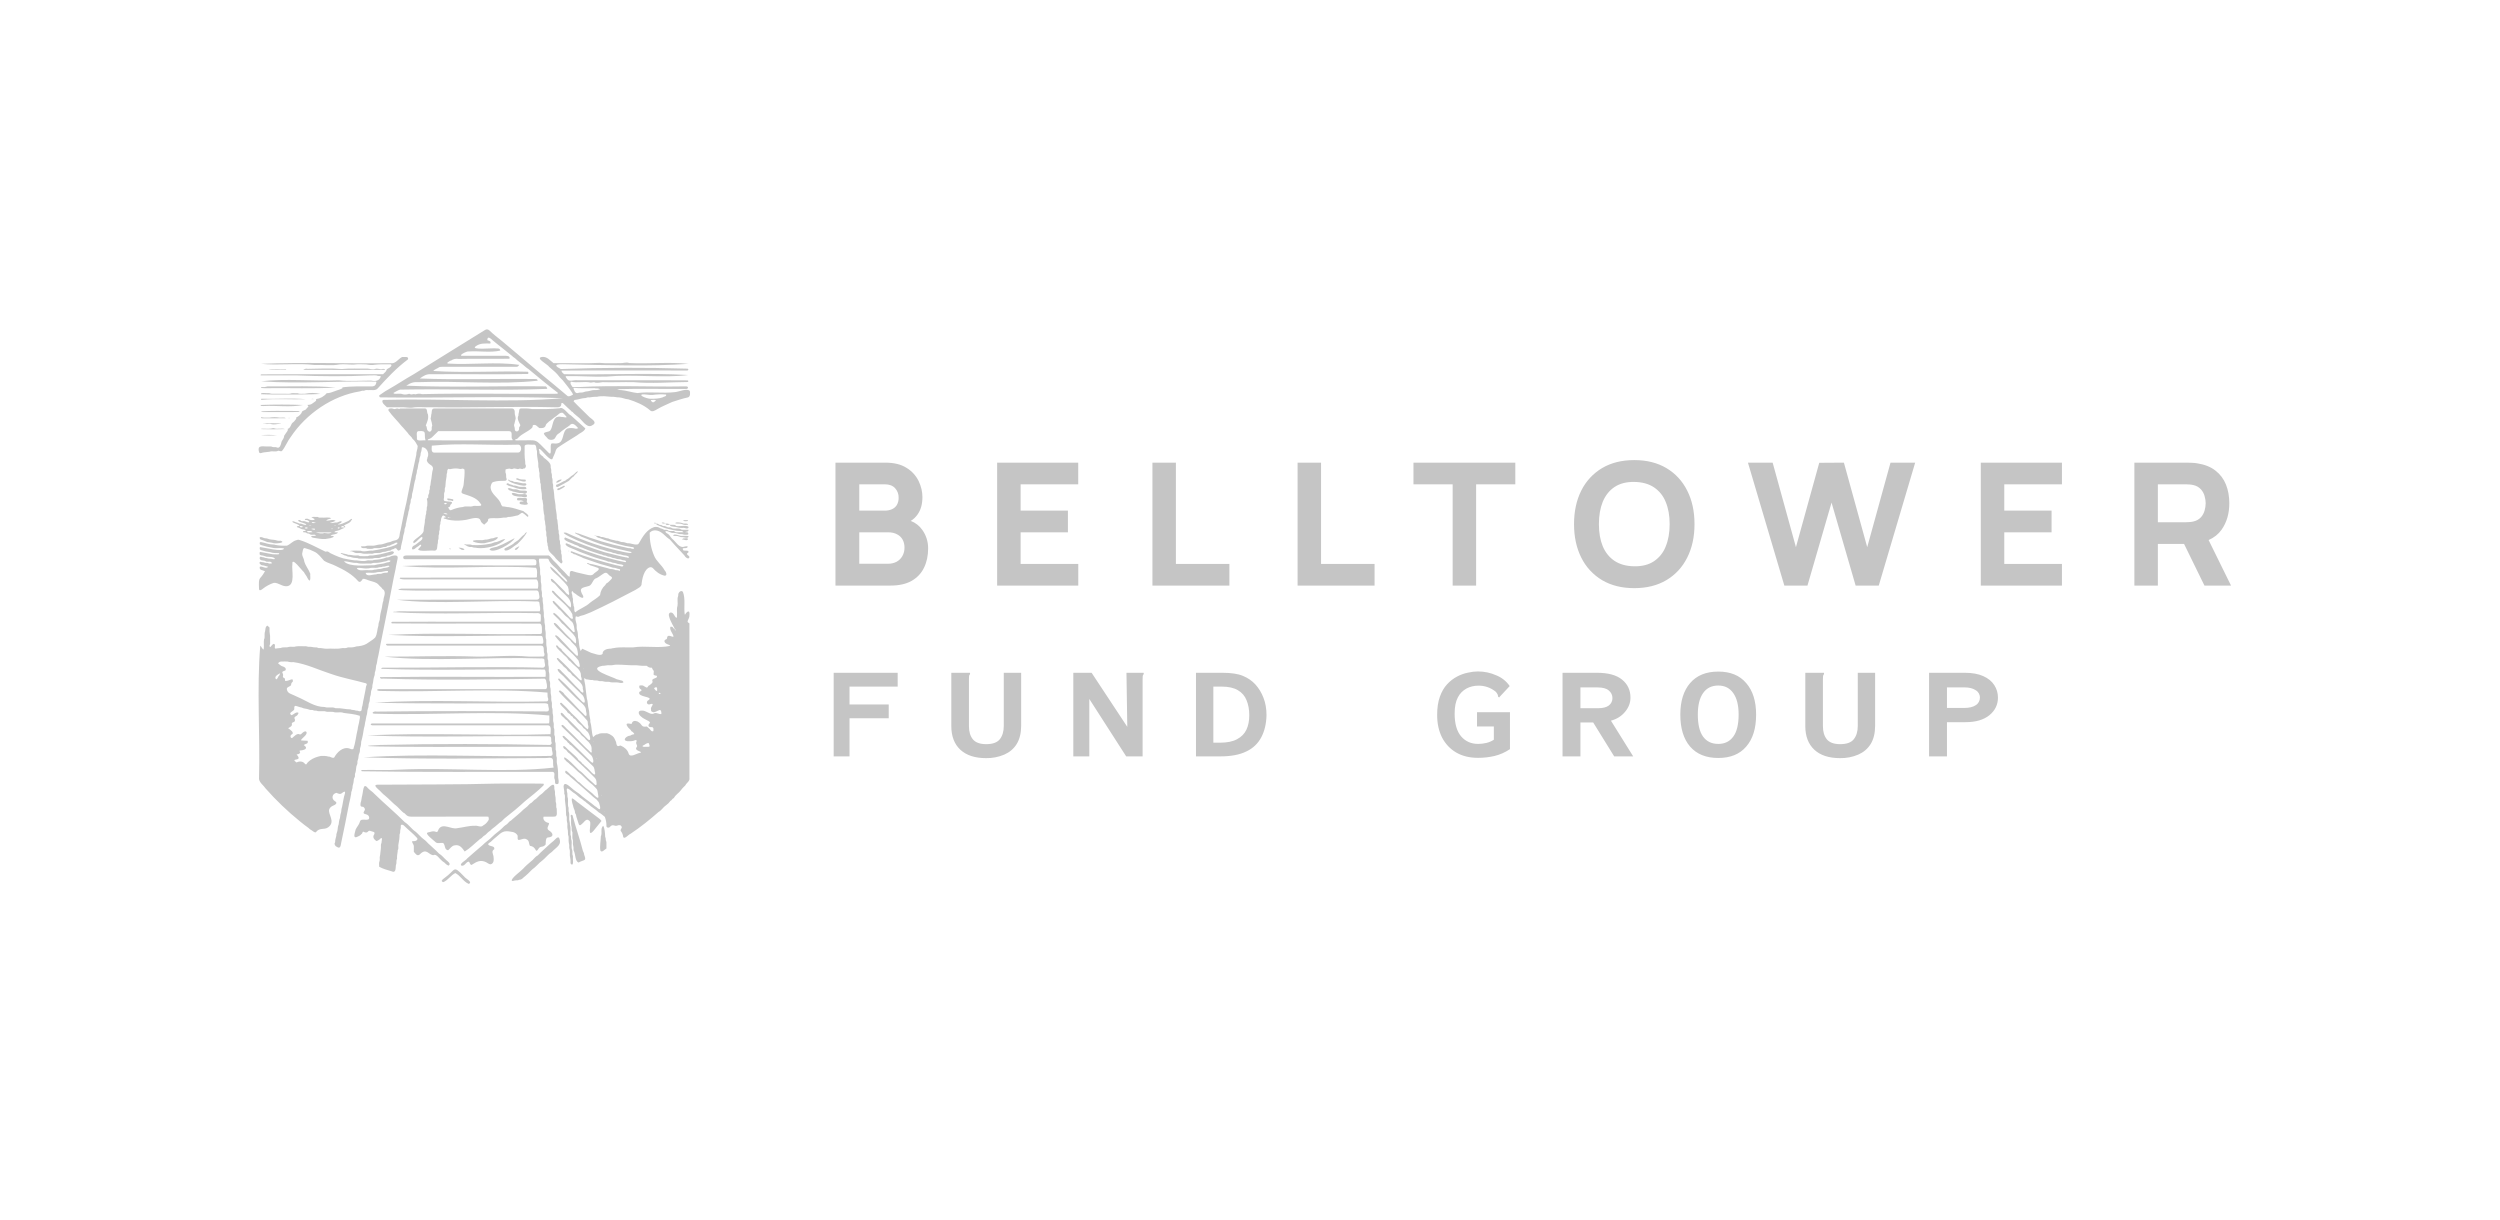 <svg width="166" height="81" viewBox="0 0 166 81" fill="none" xmlns="http://www.w3.org/2000/svg">
<path fill-rule="evenodd" clip-rule="evenodd" d="M108.515 39.053C107.69 39.053 106.978 38.876 106.379 38.522C105.783 38.166 105.303 37.647 104.998 37.028C104.677 36.39 104.516 35.649 104.516 34.801C104.516 33.954 104.677 33.211 104.998 32.573C105.304 31.955 105.783 31.436 106.379 31.081C106.978 30.727 107.69 30.55 108.515 30.55C109.342 30.55 110.051 30.727 110.647 31.081C111.247 31.437 111.708 31.934 112.029 32.573C112.354 33.211 112.515 33.954 112.515 34.801C112.515 35.649 112.354 36.39 112.029 37.028C111.708 37.669 111.247 38.165 110.647 38.522C110.051 38.876 109.34 39.053 108.515 39.053ZM108.515 37.602C109.04 37.609 109.475 37.498 109.822 37.267C110.178 37.028 110.45 36.685 110.603 36.287C110.778 35.864 110.865 35.368 110.865 34.801C110.865 34.234 110.778 33.743 110.601 33.326C110.447 32.932 110.175 32.594 109.821 32.357C109.476 32.127 109.04 32.008 108.517 32C107.992 31.992 107.557 32.104 107.209 32.335C106.861 32.566 106.601 32.892 106.424 33.315C106.253 33.739 106.167 34.234 106.167 34.801C106.167 35.368 106.253 35.86 106.424 36.275C106.601 36.692 106.861 37.014 107.209 37.245C107.557 37.475 107.991 37.594 108.515 37.602ZM116.063 30.719L118.48 38.882H120.016L121.615 33.372L123.214 38.884H124.749L127.168 30.719H125.53L123.983 36.332L122.435 30.719L120.798 30.73L119.25 36.332L117.703 30.719H116.063ZM131.525 38.882V30.719H136.913V32.159H133.084V33.906H136.224V35.345H133.084V37.443H136.913V38.884L131.525 38.882ZM141.723 38.882V30.719H145.207C145.288 30.719 145.395 30.723 145.528 30.73C145.666 30.734 145.788 30.746 145.895 30.765C146.388 30.841 146.791 31 147.104 31.246C147.421 31.491 147.654 31.802 147.804 32.176C147.952 32.547 148.026 32.961 148.026 33.417C148.026 34.101 147.855 34.688 147.511 35.175C147.298 35.474 147.012 35.702 146.651 35.859L148.141 38.884H146.376L145.022 36.117H143.282V38.884L141.723 38.882ZM143.282 34.677H145.138C145.219 34.677 145.307 34.673 145.402 34.664C145.497 34.658 145.586 34.643 145.666 34.62C145.854 34.577 146.023 34.478 146.152 34.336C146.264 34.206 146.344 34.053 146.388 33.888C146.432 33.735 146.455 33.577 146.457 33.417C146.457 33.271 146.434 33.115 146.388 32.953C146.346 32.787 146.265 32.634 146.152 32.505C146.025 32.36 145.855 32.259 145.666 32.215C145.58 32.192 145.491 32.177 145.402 32.171C145.314 32.163 145.226 32.159 145.138 32.158H143.282V34.677ZM96.456 32.158V38.884H98.014V32.159H100.616V30.719H93.854V32.159H96.455L96.456 32.158ZM86.16 38.884V30.719H87.718V37.443H91.271V38.884H86.16ZM76.521 30.719V38.882H81.632V37.443H78.08V30.719H76.521ZM66.21 38.882V30.719H71.594V32.159H67.769V33.906H70.909V35.345H67.769V37.443H71.597V38.884H66.208L66.21 38.882ZM55.475 30.719V38.882H59.13C59.692 38.882 60.157 38.78 60.528 38.572C60.899 38.36 61.174 38.069 61.353 37.699C61.536 37.328 61.628 36.899 61.628 36.412C61.628 35.958 61.498 35.547 61.238 35.181C61.049 34.912 60.783 34.706 60.474 34.588C60.656 34.478 60.809 34.333 60.935 34.149C61.145 33.846 61.249 33.467 61.249 33.01C61.249 32.651 61.166 32.295 60.998 31.943C60.822 31.583 60.546 31.28 60.202 31.07C59.839 30.836 59.363 30.719 58.775 30.719H55.475ZM58.969 37.432H57.056V35.345H58.969C59.209 35.345 59.41 35.391 59.57 35.482C59.727 35.56 59.856 35.685 59.938 35.839C60.018 35.99 60.059 36.163 60.059 36.355C60.063 36.555 60.014 36.752 59.916 36.927C59.825 37.085 59.692 37.214 59.532 37.302C59.358 37.391 59.165 37.436 58.969 37.432ZM58.752 33.905H57.056V32.158H58.752C59.05 32.158 59.276 32.244 59.433 32.414C59.591 32.586 59.675 32.811 59.669 33.043C59.676 33.215 59.634 33.386 59.548 33.536C59.47 33.66 59.356 33.757 59.221 33.815C59.073 33.877 58.913 33.908 58.752 33.905ZM96.688 49.965C97.096 50.203 97.582 50.321 98.146 50.321C98.512 50.321 98.875 50.281 99.236 50.197C99.602 50.108 99.943 49.957 100.262 49.742V47.292H98.074V48.237H99.191V49.119C99.034 49.22 98.866 49.291 98.686 49.333C98.507 49.374 98.326 49.396 98.146 49.396C97.683 49.396 97.308 49.229 97.02 48.896C96.733 48.563 96.588 48.058 96.588 47.381C96.588 46.931 96.66 46.571 96.804 46.303C96.931 46.053 97.132 45.849 97.38 45.715C97.62 45.59 97.879 45.528 98.155 45.528C98.583 45.518 98.999 45.664 99.325 45.938C99.371 45.993 99.411 46.052 99.443 46.115C99.461 46.158 99.469 46.204 99.469 46.25L99.541 46.313L99.595 46.25L100.244 45.555C100.025 45.234 99.715 44.986 99.352 44.842C98.969 44.67 98.559 44.584 98.128 44.584C97.93 44.584 97.711 44.609 97.471 44.664C97.219 44.715 96.977 44.802 96.751 44.922C96.5 45.055 96.274 45.23 96.084 45.44C95.886 45.652 95.726 45.929 95.606 46.267C95.487 46.6 95.427 47.001 95.427 47.47C95.427 48.041 95.534 48.539 95.75 48.967C95.973 49.395 96.286 49.728 96.688 49.965ZM112.222 49.573C112.661 50.078 113.284 50.33 114.094 50.33C114.9 50.33 115.517 50.078 115.949 49.573C116.388 49.068 116.606 48.362 116.606 47.453C116.606 46.561 116.389 45.864 115.949 45.359C115.517 44.847 114.9 44.593 114.094 44.593C113.285 44.593 112.661 44.847 112.222 45.359C111.79 45.864 111.573 46.561 111.573 47.452C111.573 48.362 111.79 49.068 112.222 49.573ZM115.086 48.915C114.852 49.234 114.52 49.396 114.094 49.396C113.657 49.396 113.321 49.234 113.087 48.915C112.852 48.594 112.735 48.102 112.735 47.443C112.735 46.825 112.852 46.351 113.087 46.018C113.321 45.685 113.657 45.519 114.094 45.519C114.52 45.519 114.852 45.685 115.086 46.018C115.325 46.351 115.445 46.825 115.445 47.444C115.445 48.102 115.325 48.595 115.086 48.915ZM122.177 50.34C121.439 50.34 120.868 50.153 120.467 49.778C120.07 49.404 119.872 48.881 119.872 48.21V44.673H121.115V44.761C121.086 44.795 121.064 44.835 121.051 44.878C121.046 44.919 121.042 44.992 121.042 45.092V48.219C121.042 48.587 121.129 48.878 121.303 49.092C121.483 49.306 121.778 49.412 122.186 49.412C122.613 49.412 122.912 49.306 123.086 49.092C123.266 48.872 123.357 48.573 123.357 48.192V44.674H124.508V48.184C124.508 48.677 124.41 49.082 124.212 49.404C124.015 49.72 123.738 49.954 123.384 50.108C123.003 50.27 122.591 50.349 122.177 50.34ZM128.09 50.224V44.673H130.457C130.956 44.673 131.367 44.747 131.691 44.895C132.021 45.044 132.264 45.243 132.421 45.493C132.583 45.742 132.664 46.018 132.664 46.321C132.664 46.79 132.474 47.18 132.097 47.489C131.718 47.797 131.19 47.952 130.512 47.952H129.278V50.224H128.09ZM129.278 47.008H130.421C130.758 47.008 131.016 46.944 131.196 46.82C131.281 46.767 131.35 46.693 131.397 46.605C131.445 46.518 131.468 46.42 131.466 46.321C131.468 46.222 131.443 46.124 131.394 46.038C131.345 45.952 131.274 45.88 131.188 45.831C131.007 45.707 130.758 45.643 130.439 45.643H129.278V47.008ZM103.752 50.224V44.673H106.039C106.783 44.673 107.339 44.825 107.706 45.128C108.077 45.429 108.263 45.828 108.263 46.321C108.263 46.666 108.143 46.981 107.903 47.266C107.669 47.551 107.356 47.747 106.966 47.853L108.444 50.224H107.182L105.787 47.97H104.94V50.224H103.752ZM104.942 47.026H106.102C106.427 47.026 106.667 46.966 106.823 46.847C106.901 46.789 106.964 46.714 107.006 46.627C107.048 46.54 107.069 46.445 107.066 46.348C107.067 46.252 107.045 46.157 107.003 46.071C106.961 45.984 106.899 45.908 106.823 45.848C106.667 45.712 106.42 45.645 106.084 45.645H104.94V47.024L104.942 47.026ZM79.413 50.224V44.673H81.16C81.749 44.673 82.205 44.741 82.529 44.878C82.859 45.014 83.135 45.204 83.358 45.447C83.585 45.698 83.766 45.994 83.897 46.34C84.029 46.677 84.096 47.061 84.096 47.489C84.083 48.053 83.969 48.539 83.753 48.949C83.538 49.364 83.19 49.696 82.763 49.893C82.319 50.114 81.74 50.224 81.025 50.224H79.413ZM80.566 49.315H80.998C81.479 49.315 81.86 49.238 82.141 49.083C82.43 48.929 82.636 48.718 82.763 48.451C82.89 48.177 82.952 47.859 82.952 47.498C82.952 47.118 82.892 46.785 82.772 46.499C82.657 46.208 82.465 45.985 82.196 45.831C81.932 45.671 81.571 45.59 81.116 45.59H80.566V49.315ZM72.483 44.673H71.268V50.224H72.33V46.41L74.779 50.224H75.869V45.092C75.869 44.99 75.871 44.919 75.878 44.878C75.891 44.835 75.912 44.795 75.942 44.761V44.673H74.797L74.852 48.263L72.483 44.673ZM65.473 50.34C64.734 50.34 64.165 50.153 63.762 49.778C63.365 49.404 63.167 48.881 63.167 48.21V44.673H64.41V44.761C64.381 44.795 64.359 44.835 64.346 44.878C64.341 44.919 64.338 44.992 64.338 45.092V48.219C64.338 48.587 64.425 48.878 64.599 49.092C64.778 49.306 65.073 49.412 65.482 49.412C65.908 49.412 66.208 49.306 66.382 49.092C66.561 48.872 66.651 48.573 66.651 48.192V44.674H67.805V48.184C67.805 48.677 67.705 49.082 67.508 49.404C67.31 49.72 67.033 49.954 66.679 50.108C66.298 50.269 65.887 50.348 65.473 50.34ZM55.356 44.673V50.224H56.408V47.693H59.011V46.776H56.408V45.59H59.606V44.673H55.356Z" fill="#C5C5C5"/>
<path d="M39.574 35.551C39.589 35.59 39.625 35.587 39.657 35.584C39.753 35.571 39.837 35.618 39.918 35.658C40.084 35.639 40.226 35.753 40.389 35.751C40.547 35.849 40.744 35.843 40.913 35.905C41.071 35.881 41.195 36.01 41.351 35.994C41.46 35.991 41.56 36.054 41.662 36.072C41.89 36.052 42.091 36.19 42.318 36.151C42.376 36.144 42.416 36.096 42.437 36.049C42.678 35.627 42.943 35.165 43.432 34.999C43.503 34.982 43.576 34.981 43.648 34.994C43.719 35.007 43.787 35.034 43.847 35.075C43.862 35.09 43.897 35.089 43.921 35.096C44.03 35.117 44.075 35.204 44.192 35.178C44.257 35.178 44.32 35.177 44.374 35.232C44.463 35.282 44.591 35.251 44.694 35.257C44.783 35.238 44.812 35.34 44.894 35.344H45.389C45.32 35.255 45.264 35.253 45.171 35.258C44.861 35.261 44.564 35.16 44.269 35.096C44.05 35.041 43.849 34.941 43.638 34.857C43.578 34.834 43.574 34.792 43.576 34.743C43.591 34.772 43.622 34.765 43.647 34.771C43.733 34.785 43.774 34.876 43.865 34.856C43.949 34.841 43.977 34.942 44.066 34.929C44.205 34.909 44.298 35.041 44.436 35.018C44.55 34.99 44.615 35.096 44.727 35.095C44.88 35.117 45.053 35.054 45.192 35.136C45.247 35.178 45.313 35.181 45.379 35.18H45.708C45.751 35.316 45.575 35.292 45.49 35.329C45.549 35.358 45.648 35.32 45.685 35.372C45.727 35.473 45.712 35.505 45.608 35.504C45.519 35.504 45.424 35.524 45.336 35.476C45.227 35.453 45.112 35.483 45.002 35.43C44.911 35.396 44.814 35.38 44.717 35.384C44.527 35.411 44.38 35.244 44.205 35.267C44.141 35.318 44.245 35.39 44.285 35.414C44.452 35.485 44.508 35.652 44.624 35.77C44.882 35.959 45.085 36.435 45.464 36.291C45.531 36.266 45.607 36.267 45.673 36.296C45.617 36.448 45.456 36.367 45.343 36.41C45.305 36.471 45.374 36.499 45.369 36.544C45.465 36.593 45.788 36.502 45.703 36.688C45.543 36.773 45.631 36.831 45.732 36.912C45.8 36.982 45.796 37.007 45.713 37.082C45.607 37.086 45.497 36.98 45.443 36.88C45.158 36.556 44.852 36.259 44.573 35.93C44.518 35.85 44.444 35.783 44.357 35.737C44.215 35.632 44.092 35.483 43.945 35.382C43.707 35.204 43.366 35.124 43.139 35.372C43.132 35.89 43.225 36.42 43.435 36.904C43.583 37.277 43.94 37.511 44.126 37.863C44.218 37.946 44.348 38.244 44.123 38.226C43.803 38.15 43.553 37.957 43.339 37.711C43.152 37.562 42.921 37.784 42.82 37.973C42.697 38.201 42.641 38.467 42.607 38.72C42.624 38.984 42.355 39.051 42.184 39.175C41.208 39.692 40.227 40.2 39.221 40.659C39.084 40.706 38.948 40.76 38.816 40.819C38.692 40.873 38.552 40.869 38.434 40.946C38.383 40.969 38.292 40.95 38.237 40.918C38.145 41.171 38.314 41.355 38.291 41.6C38.28 41.731 38.32 41.853 38.355 41.976C38.387 42.138 38.358 42.31 38.417 42.468C38.458 42.741 38.445 42.955 38.554 43.228L38.663 43.074C38.878 43.165 39.047 43.261 39.255 43.348C39.458 43.39 39.856 43.587 40.014 43.418C39.993 43.178 40.285 43.081 40.48 43.072C40.576 43.089 40.656 43.029 40.753 43.034C41.169 42.946 41.606 43.003 42.037 42.987C42.847 42.856 43.701 43.062 44.504 42.886C44.457 42.804 44.358 42.81 44.285 42.761C44.135 42.708 44.026 42.515 44.232 42.452C44.298 42.432 44.297 42.361 44.301 42.3C44.364 42.131 44.58 42.27 44.704 42.29C44.748 42.222 44.653 42.1 44.619 42.023C44.555 41.904 44.459 41.761 44.518 41.617C44.601 41.604 44.672 41.623 44.708 41.702C44.734 41.757 44.781 41.752 44.828 41.753C44.798 41.786 44.782 41.88 44.861 41.852C44.844 41.8 44.828 41.748 44.784 41.714C44.673 41.532 44.587 41.337 44.495 41.145C44.454 41.003 44.32 40.745 44.509 40.673C44.547 40.666 44.586 40.671 44.62 40.686C44.656 40.701 44.685 40.726 44.706 40.757C44.781 40.833 44.818 40.985 44.919 41.023C44.968 40.994 44.951 40.909 44.953 40.861C44.97 40.652 44.916 40.435 44.985 40.233C45.026 40.026 44.947 39.793 45.023 39.592C45.039 39.566 45.034 39.529 45.035 39.496C45.027 39.347 45.233 39.141 45.347 39.306C45.526 39.78 45.396 40.312 45.465 40.803C45.531 40.803 45.52 40.74 45.549 40.713C45.785 40.449 45.805 40.698 45.773 40.935C45.76 41.027 45.705 41.114 45.672 41.203C45.62 41.302 45.692 41.337 45.778 41.393C45.778 41.475 45.781 41.561 45.777 41.646C45.777 44.949 45.779 48.326 45.778 51.654C45.815 51.873 45.602 51.963 45.515 52.132C45.503 52.164 45.465 52.187 45.438 52.215C45.356 52.3 45.269 52.38 45.203 52.481C45.076 52.654 44.87 52.766 44.764 52.958C44.755 52.977 44.738 52.998 44.72 53.005C44.628 53.035 44.61 53.147 44.518 53.179C44.437 53.292 44.337 53.391 44.223 53.471C44.037 53.592 43.929 53.807 43.728 53.914C43.148 54.427 42.526 54.926 41.872 55.36C41.744 55.398 41.434 55.794 41.376 55.55C41.362 55.428 41.316 55.311 41.244 55.211C41.125 55.088 41.335 55.003 41.277 54.887C41.244 54.836 41.207 54.787 41.135 54.791C41.087 54.793 41.039 54.788 40.993 54.816C40.801 54.896 40.711 54.681 40.512 54.892C40.438 55.002 40.249 54.968 40.267 54.82C40.268 54.639 40.238 54.459 40.178 54.288C40.169 54.269 40.166 54.241 40.153 54.233C40.024 54.135 39.91 54.019 39.763 53.947C39.633 53.826 39.493 53.716 39.345 53.617C39.201 53.53 39.098 53.396 38.952 53.31C38.901 53.272 38.869 53.209 38.8 53.191C38.723 53.136 38.66 53.057 38.572 53.014C38.412 52.923 38.3 52.769 38.142 52.672C37.976 52.601 37.541 52.071 37.647 52.571C37.707 52.71 37.641 52.858 37.707 52.997C37.733 53.167 37.696 53.361 37.72 53.53C37.783 53.642 37.739 53.766 37.758 53.881C37.82 54.02 37.788 54.168 37.796 54.311C37.776 54.444 37.84 54.56 37.839 54.693C37.839 54.746 37.838 54.8 37.866 54.85C37.901 54.993 37.871 55.154 37.881 55.302C37.881 55.372 37.871 55.441 37.91 55.508C37.935 55.598 37.897 55.703 37.948 55.793C37.993 56.004 37.906 56.242 37.995 56.449C38.035 56.557 37.971 56.703 38.035 56.814C38.045 56.831 38.042 56.856 38.042 56.878C38.018 57.004 38.11 57.422 37.968 57.412C37.918 57.384 37.879 57.349 37.881 57.285C37.898 57.122 37.862 56.981 37.839 56.822C37.826 56.666 37.868 56.506 37.81 56.358C37.792 56.322 37.798 56.273 37.797 56.231C37.816 56.085 37.753 55.96 37.755 55.816C37.747 55.688 37.779 55.556 37.718 55.432C37.702 55.302 37.727 55.166 37.684 55.032C37.646 54.884 37.707 54.718 37.649 54.569C37.605 54.438 37.674 54.284 37.6 54.158C37.583 54.134 37.588 54.095 37.588 54.063C37.588 53.773 37.565 53.484 37.519 53.197C37.482 53.039 37.56 52.857 37.467 52.707C37.489 52.539 37.429 52.378 37.423 52.211C37.462 51.837 37.846 52.249 37.99 52.356C38.135 52.491 38.305 52.596 38.467 52.71C38.724 52.95 39.023 53.149 39.304 53.366C39.398 53.435 39.476 53.526 39.585 53.579C39.693 53.666 39.883 53.874 39.849 53.576C39.816 53.468 39.8 53.339 39.744 53.243C39.671 53.196 39.655 53.099 39.57 53.059C39.452 52.966 39.32 52.869 39.213 52.755C38.76 52.351 38.302 51.952 37.839 51.558C37.755 51.424 37.394 51.334 37.576 51.166C37.757 51.273 37.866 51.453 38.045 51.568C38.209 51.67 38.301 51.875 38.481 51.953C38.747 52.215 39.04 52.456 39.337 52.683C39.446 52.791 39.819 53.207 39.719 52.79C39.643 52.31 39.678 52.464 39.35 52.111C39.072 51.913 38.847 51.643 38.591 51.411C38.316 51.218 38.109 50.948 37.839 50.746C37.752 50.629 37.596 50.582 37.527 50.45C37.435 50.417 37.468 50.351 37.476 50.276C37.807 50.461 38.064 50.782 38.344 51.041C38.43 51.156 38.564 51.214 38.664 51.315C38.907 51.565 39.159 51.799 39.421 52.026C39.545 52.171 39.648 52.184 39.608 51.947C39.609 51.885 39.597 51.824 39.573 51.768C39.548 51.711 39.513 51.66 39.467 51.618C38.952 51.086 38.393 50.606 37.872 50.086C37.832 50.043 37.785 50.006 37.734 49.975C37.663 49.92 37.619 49.79 37.526 49.757C37.361 49.697 37.345 49.417 37.541 49.596C37.742 49.807 37.971 49.985 38.181 50.186C38.254 50.272 38.355 50.334 38.399 50.444C38.45 50.505 38.531 50.541 38.587 50.596C38.635 50.638 38.642 50.718 38.718 50.732C38.807 50.853 38.944 50.927 39.043 51.041C39.131 51.11 39.452 51.525 39.506 51.408C39.516 51.386 39.528 51.352 39.519 51.332C39.464 51.17 39.501 50.986 39.355 50.858C38.931 50.433 38.485 50.031 38.057 49.618C37.991 49.561 37.943 49.485 37.857 49.453C37.837 49.444 37.821 49.428 37.812 49.408C37.796 49.355 37.748 49.341 37.71 49.313C37.67 49.262 37.638 49.203 37.59 49.162C37.494 49.133 37.2 48.792 37.459 48.871C38.06 49.413 38.632 49.989 39.214 50.562C39.511 50.86 39.391 50.267 39.26 50.155C38.621 49.522 37.978 48.889 37.337 48.275C37.303 48.247 37.253 48.178 37.306 48.141C37.404 48.078 37.609 48.397 37.707 48.458C38.224 48.945 38.703 49.481 39.226 49.96C39.35 50.014 39.259 49.813 39.282 49.757C39.304 49.517 39.149 49.314 38.965 49.165C38.875 49.099 38.829 48.99 38.734 48.929C38.658 48.864 38.568 48.809 38.529 48.707C38.465 48.628 38.367 48.573 38.291 48.501C38.095 48.318 37.889 48.128 37.718 47.923C37.684 47.827 37.586 47.804 37.521 47.74C37.455 47.646 37.352 47.59 37.28 47.504C37.247 47.449 37.188 47.363 37.273 47.326C37.418 47.363 37.486 47.544 37.61 47.63C37.923 47.947 38.259 48.26 38.545 48.584C38.692 48.765 38.885 48.922 39.047 49.094C39.085 49.14 39.174 49.162 39.188 49.094C39.201 48.947 39.137 48.79 39.067 48.657C39.016 48.562 38.91 48.53 38.873 48.432C38.809 48.384 38.728 48.358 38.696 48.274C38.619 48.152 38.481 48.084 38.381 47.98C38.285 47.899 38.243 47.752 38.113 47.709C38.045 47.684 38.054 47.608 38.007 47.573C37.963 47.542 37.899 47.54 37.884 47.477C37.852 47.374 37.701 47.373 37.665 47.269C37.645 47.156 36.936 46.644 37.28 46.665C37.51 46.869 37.732 47.099 37.93 47.336C38.178 47.564 38.42 47.807 38.639 48.064C38.765 48.187 38.882 48.355 39.039 48.432C39.07 48.345 39.085 48.247 39.057 48.182C39.006 48.068 39.062 47.947 38.985 47.842C38.407 47.151 37.681 46.599 37.1 45.908L37.175 45.833C37.283 45.92 37.418 45.965 37.475 46.101C37.805 46.427 38.122 46.767 38.439 47.103C38.505 47.182 38.585 47.249 38.659 47.322C38.732 47.367 38.9 47.648 38.944 47.494C38.972 47.365 38.901 47.258 38.906 47.13C38.891 46.932 38.729 46.774 38.581 46.649C38.158 46.301 37.793 45.879 37.395 45.5C37.288 45.391 37.189 45.274 37.088 45.158C37.047 45.111 37.05 45.109 37.11 45.034C37.665 45.515 38.149 46.083 38.668 46.598C38.962 46.851 38.796 46.21 38.642 46.124C38.263 45.738 37.857 45.381 37.494 44.991C37.409 44.861 36.94 44.562 37.042 44.423C37.183 44.389 37.294 44.621 37.402 44.694C37.788 45.06 38.118 45.473 38.512 45.835C38.544 45.926 38.632 45.949 38.695 45.997C38.812 45.958 38.667 45.768 38.7 45.648C38.673 45.364 38.289 45.09 38.086 44.901C37.956 44.843 37.934 44.682 37.801 44.621C37.753 44.595 37.713 44.558 37.683 44.514C37.619 44.378 37.485 44.327 37.39 44.223C37.367 44.194 37.352 44.152 37.324 44.134C37.187 44.025 37.068 43.894 36.973 43.747C36.998 43.592 37.165 43.791 37.216 43.837C37.412 44.026 37.602 44.208 37.793 44.407C37.93 44.566 38.077 44.715 38.228 44.862C38.353 44.966 38.438 45.12 38.594 45.185C38.686 45.071 38.558 44.967 38.575 44.849C38.582 44.454 38.184 44.257 37.95 44.001C37.903 43.909 37.787 43.882 37.732 43.796C37.661 43.662 37.544 43.576 37.435 43.48C37.269 43.273 37.008 43.13 36.909 42.882C36.935 42.831 37.024 42.867 37.044 42.89C37.083 42.975 37.154 43.019 37.229 43.063C37.252 43.076 37.279 43.097 37.287 43.12C37.32 43.211 37.398 43.266 37.462 43.33C37.71 43.596 37.996 43.824 38.222 44.11C38.6 44.523 38.508 44.134 38.41 43.852C37.949 43.27 37.297 42.829 36.855 42.232C36.912 42.007 37.395 42.65 37.487 42.709C37.736 42.99 37.998 43.258 38.268 43.519C38.466 43.68 38.34 43.165 38.315 43.081C38.236 42.841 37.985 42.729 37.865 42.515C37.852 42.49 37.817 42.474 37.793 42.455C37.592 42.305 37.432 42.113 37.252 41.943C37.09 41.766 36.867 41.624 36.77 41.402C36.847 41.218 37.223 41.757 37.313 41.819C37.588 42.137 37.913 42.423 38.206 42.723C38.294 42.705 38.241 42.396 38.211 42.328C38.026 41.999 37.691 41.776 37.444 41.494C37.348 41.435 37.267 41.354 37.207 41.259C37.078 41.095 36.904 40.961 36.762 40.807C36.717 40.76 36.72 40.756 36.781 40.689C37.027 40.827 37.206 41.088 37.417 41.278C37.619 41.503 37.839 41.714 38.042 41.936C38.08 41.99 38.16 41.977 38.165 41.927C38.13 41.71 38.12 41.47 37.986 41.294C37.848 41.212 37.778 41.041 37.631 40.959C37.423 40.818 37.311 40.557 37.09 40.437C37.008 40.299 36.875 40.207 36.77 40.082C36.719 40.031 36.629 39.841 36.794 39.917C37.132 40.274 37.489 40.6 37.81 40.973C37.858 41.038 38.054 41.191 38.04 41C38.002 40.929 38.021 40.851 38.002 40.78C37.724 40.197 37.07 39.822 36.662 39.317C36.595 39.174 36.767 39.209 36.825 39.313C37.001 39.513 37.203 39.689 37.395 39.873C37.562 40.021 37.71 40.232 37.897 40.341C37.963 40.118 37.872 39.854 37.72 39.683C37.467 39.415 37.179 39.179 36.95 38.889C36.889 38.8 36.808 38.726 36.714 38.672C36.573 38.62 36.491 38.313 36.719 38.484C36.965 38.729 37.214 38.973 37.458 39.22C37.592 39.356 37.571 39.413 37.776 39.513C37.829 39.403 37.753 39.315 37.757 39.209C37.77 39.121 37.721 39.044 37.71 38.959C37.571 38.753 37.381 38.574 37.205 38.396C37.102 38.252 36.418 37.755 36.555 37.624C36.882 37.859 37.143 38.202 37.449 38.475C37.522 38.53 37.568 38.65 37.675 38.616C37.597 38.364 37.335 38.27 37.211 38.05C37.086 37.977 37.032 37.838 36.923 37.748C36.738 37.578 36.515 37.404 36.432 37.16C36.426 37.114 36.381 37.095 36.332 37.095H35.806C35.749 37.224 35.809 37.335 35.819 37.462C35.803 37.582 35.866 37.677 35.863 37.795C35.869 37.903 35.85 38.029 35.867 38.135C35.956 38.335 35.869 38.549 35.937 38.755C35.973 38.927 35.914 39.11 35.976 39.284C36.014 39.411 35.941 39.559 36.02 39.679C36.037 39.702 36.031 39.742 36.033 39.774C36.014 39.95 36.084 40.108 36.072 40.287C36.059 40.466 36.129 40.632 36.11 40.816C36.089 40.955 36.162 41.071 36.151 41.213C36.132 41.362 36.21 41.489 36.196 41.643C36.176 41.791 36.244 41.922 36.234 42.074C36.243 42.206 36.208 42.344 36.272 42.471C36.282 42.639 36.254 42.806 36.302 42.971C36.339 43.104 36.282 43.251 36.345 43.384C36.368 43.428 36.354 43.49 36.358 43.544C36.363 43.646 36.339 43.749 36.396 43.844C36.416 43.98 36.386 44.123 36.432 44.261C36.468 44.392 36.405 44.544 36.464 44.677C36.494 44.804 36.469 44.948 36.477 45.08C36.477 45.139 36.472 45.197 36.511 45.25C36.55 45.363 36.511 45.504 36.529 45.62C36.583 45.75 36.559 45.886 36.565 46.02C36.582 46.138 36.616 46.248 36.602 46.37C36.605 46.45 36.601 46.527 36.636 46.607C36.678 46.746 36.606 46.913 36.679 47.053C36.71 47.184 36.666 47.332 36.719 47.468C36.758 47.636 36.688 47.826 36.761 47.995C36.795 48.12 36.733 48.27 36.799 48.394C36.821 48.494 36.802 48.612 36.808 48.717C36.808 48.75 36.799 48.788 36.813 48.813C36.867 48.904 36.848 49.003 36.852 49.098C36.854 49.178 36.843 49.259 36.889 49.334C36.907 49.451 36.889 49.585 36.895 49.707C36.895 49.738 36.889 49.776 36.903 49.802C36.972 49.956 36.891 50.123 36.965 50.279C36.985 50.395 36.958 50.531 36.973 50.651C37.041 50.933 37.062 51.227 37.059 51.519C37.044 51.676 37.122 51.82 37.091 51.982C37.091 52.094 36.871 52.089 36.858 51.992C36.84 51.896 36.87 51.8 36.817 51.708C36.761 51.58 36.904 51.28 36.7 51.253C32.479 51.239 28.253 51.286 24.043 51.213C24.014 51.21 23.986 51.2 23.99 51.166C23.992 51.133 24.023 51.128 24.051 51.128C24.866 51.11 25.692 51.158 26.499 51.105C29.854 50.943 33.571 51.336 36.762 50.968C36.642 50.599 36.923 50.221 36.289 50.333C32.251 50.355 28.162 50.424 24.146 50.288C28.159 50.015 32.466 50.289 36.574 50.193C36.811 50.156 36.623 49.851 36.645 49.699C36.643 49.551 36.469 49.593 36.368 49.588C35.869 49.57 20.777 49.666 25.253 49.465C28.991 49.374 32.803 49.392 36.541 49.465C36.575 49.419 36.647 49.378 36.636 49.324C36.544 49.191 36.693 48.87 36.435 48.89C32.431 48.84 28.346 48.989 24.386 48.835C28.39 48.627 32.518 48.873 36.554 48.75C36.555 48.579 36.645 48.208 36.413 48.163C32.563 48.16 28.713 48.163 24.863 48.163C24.784 48.159 24.697 48.18 24.629 48.127C24.587 48.082 24.654 48.042 24.698 48.04C28.548 48.036 32.397 48.04 36.245 48.038C36.316 48.038 36.386 48.036 36.463 48.033C36.492 47.858 36.472 47.687 36.476 47.51C32.797 47.159 28.656 47.512 24.826 47.388C24.602 47.337 24.877 47.205 24.989 47.25C28.748 47.202 32.557 47.212 36.326 47.24C36.559 47.226 36.376 46.897 36.398 46.765C36.327 46.707 36.254 46.698 36.176 46.696C32.438 46.694 28.617 46.745 24.894 46.66C28.571 46.411 32.523 46.663 36.29 46.573C36.389 46.573 36.416 46.473 36.4 46.393C36.339 46.267 36.366 46.13 36.353 45.988C32.754 45.674 28.888 45.983 25.202 45.878C24.908 45.843 25.051 45.729 25.276 45.76C28.918 45.759 32.56 45.763 36.202 45.759C36.379 45.772 36.317 45.43 36.285 45.328C36.266 45.218 36.28 45.145 36.166 45.062C32.654 45.119 29.067 45.176 25.556 45.062C25.438 45.036 25.25 45.136 25.227 44.961C28.813 44.915 32.41 44.961 36 44.944C36.074 44.944 36.152 44.953 36.234 44.925C36.22 44.757 36.281 44.596 36.164 44.457C32.555 44.406 28.899 44.545 25.314 44.409C25.334 44.295 25.462 44.345 25.541 44.334C29.058 44.345 32.566 44.243 36.078 44.334C36.289 44.228 36.144 44.04 36.151 43.873C36.172 43.701 36.001 43.718 35.88 43.721C32.503 43.601 28.668 43.953 25.517 43.601C27.54 43.608 29.556 43.525 31.572 43.596C32.74 43.619 33.92 43.482 35.085 43.596C35.413 43.595 35.742 43.605 36.069 43.594C36.158 43.584 36.166 43.454 36.146 43.391C36.054 43.227 36.203 42.855 35.913 42.87C32.517 42.868 29.121 42.873 25.727 42.868C25.66 42.873 25.579 42.752 25.683 42.748C29.106 42.744 32.529 42.748 35.951 42.747C36.121 42.777 36.079 42.56 36.06 42.45C36.032 42.37 36.05 42.243 35.942 42.224C32.559 42.152 29.138 42.344 25.771 42.155C29.001 41.988 32.417 42.155 35.708 42.096C35.812 42.09 35.981 42.137 35.983 41.985C35.978 41.836 36.023 41.457 35.853 41.408C32.578 41.39 29.302 41.422 26.029 41.395C26.009 41.392 25.982 41.36 25.982 41.34C25.982 41.322 26.013 41.293 26.034 41.289C29.252 41.27 32.474 41.289 35.693 41.283C35.757 41.283 35.822 41.28 35.89 41.278C35.931 41.122 35.899 40.975 35.908 40.825C35.83 40.688 35.713 40.708 35.584 40.712C32.456 40.649 29.122 40.832 26.094 40.649C26.117 40.636 26.145 40.611 26.167 40.616C26.274 40.636 26.375 40.59 26.483 40.59C29.601 40.598 32.718 40.592 35.836 40.594C35.914 40.409 35.832 40.246 35.821 40.066C35.827 39.893 35.643 39.942 35.527 39.936C32.581 39.816 28.959 40.163 26.339 39.822C29.44 39.813 32.54 39.822 35.641 39.818C35.802 39.82 35.846 39.672 35.807 39.54C35.768 39.413 35.814 39.282 35.663 39.207H31.394C31.23 39.174 25.251 39.312 26.664 39.082C29.68 39.082 32.697 39.086 35.713 39.082C35.768 38.854 35.752 38.569 35.624 38.47L26.855 38.472C26.749 38.472 26.431 38.439 26.576 38.358C29.528 38.343 32.481 38.358 35.433 38.351C35.502 38.351 35.574 38.367 35.653 38.326C35.643 38.124 35.711 37.884 35.589 37.702C32.673 37.507 29.589 37.846 26.695 37.582C29.603 37.465 32.584 37.586 35.515 37.539C35.649 37.526 35.612 37.362 35.612 37.268C35.592 37.12 35.423 37.125 35.307 37.131H26.908C26.804 37.128 26.778 37.101 26.773 36.992C26.804 36.873 26.952 36.885 27.049 36.885H36.444C36.566 36.967 36.627 37.083 36.72 37.187C36.905 37.355 37.07 37.54 37.229 37.731C37.393 37.896 37.564 38.054 37.71 38.233C37.743 38.273 37.778 38.278 37.831 38.286C37.844 38.071 37.78 37.809 38.097 37.95C38.366 38.039 38.651 38.079 38.924 38.153C39.087 38.192 39.305 38.25 39.423 38.103C39.495 38.003 39.915 37.821 39.698 37.707C39.528 37.635 39.348 37.59 39.18 37.533C39.127 37.457 39.013 37.478 38.972 37.402C39.031 37.35 39.084 37.412 39.141 37.431C39.448 37.478 39.742 37.571 40.044 37.65C40.207 37.688 40.368 37.73 40.525 37.782C40.644 37.779 40.763 37.804 40.87 37.855C40.965 37.87 41.055 37.846 41.142 37.915C41.19 37.855 41.198 37.788 41.111 37.786C40.97 37.767 40.849 37.686 40.703 37.696C40.349 37.569 39.978 37.497 39.629 37.371C39.323 37.272 39.022 37.155 38.717 37.053C38.595 36.977 38.456 36.939 38.324 36.876C38.255 36.848 38.196 36.795 38.114 36.802C38.109 36.802 38.103 36.801 38.099 36.799C38.094 36.797 38.09 36.794 38.086 36.79C38.049 36.733 37.986 36.73 37.932 36.707C37.843 36.653 37.913 36.571 37.991 36.619C38.934 36.996 39.918 37.277 40.905 37.529C41.028 37.557 41.16 37.574 41.281 37.615C41.319 37.625 41.334 37.619 41.4 37.564C41.334 37.454 41.191 37.488 41.081 37.457C40.96 37.449 40.86 37.365 40.74 37.373C40.664 37.372 40.597 37.324 40.525 37.303C40.465 37.281 40.393 37.316 40.336 37.269C40.204 37.205 40.047 37.186 39.909 37.136C39.415 37.006 38.956 36.81 38.483 36.636C38.291 36.552 38.104 36.458 37.907 36.386C37.794 36.348 37.585 36.254 37.553 36.137C37.542 36.075 37.615 36.065 37.656 36.087C37.741 36.145 37.856 36.142 37.929 36.221C38.239 36.344 38.554 36.453 38.861 36.58C39.415 36.776 39.978 36.959 40.549 37.099C40.826 37.166 41.097 37.25 41.378 37.296C41.438 37.297 41.524 37.359 41.571 37.306C41.566 37.172 41.376 37.233 41.29 37.177C41.19 37.129 41.083 37.134 40.974 37.117C40.882 37.09 40.795 37.045 40.693 37.05C40.601 37.025 40.523 36.954 40.418 36.967C40.31 36.957 40.226 36.866 40.111 36.881C40.034 36.872 39.965 36.797 39.88 36.807C39.51 36.677 39.121 36.578 38.761 36.41C38.676 36.359 38.567 36.342 38.472 36.31C38.383 36.224 38.264 36.199 38.155 36.161C38.026 36.063 37.26 35.881 37.527 35.685C38.388 36.058 39.254 36.397 40.153 36.671C40.617 36.775 41.072 36.921 41.543 37.005C41.591 37.012 41.638 37.005 41.681 37.04C41.704 37.059 41.733 37.04 41.75 37.017C41.832 36.948 41.541 36.877 41.495 36.883C41.354 36.883 41.229 36.795 41.083 36.804C40.995 36.804 40.904 36.748 40.822 36.728C40.709 36.743 40.63 36.664 40.528 36.645C40.294 36.63 40.089 36.502 39.863 36.467C39.471 36.309 39.058 36.197 38.672 36.021C38.546 35.992 36.931 35.279 37.594 35.368C38.801 35.938 40.075 36.368 41.391 36.647C41.455 36.659 42.064 36.801 41.908 36.649C41.339 36.523 40.767 36.394 40.209 36.227C39.65 36.066 39.118 35.838 38.578 35.625C38.504 35.581 38.44 35.525 38.355 35.499C38.297 35.471 38.242 35.435 38.186 35.404C38.197 35.375 38.218 35.342 38.242 35.367C38.298 35.425 38.378 35.405 38.438 35.434C39.429 35.816 40.469 36.137 41.524 36.349C41.628 36.37 41.731 36.415 41.844 36.397C41.921 36.419 41.992 36.466 42.077 36.437C42.17 36.373 41.988 36.307 41.931 36.32C41.368 36.245 40.817 36.057 40.268 35.894C40.081 35.843 39.911 35.744 39.721 35.704C39.635 35.661 39.595 35.658 39.572 35.548L39.574 35.551ZM43.303 45.157C43.383 45.007 43.716 45.039 43.602 44.867C43.533 44.864 43.458 44.854 43.395 44.792C43.421 44.38 43.448 44.701 43.28 44.334C43.141 44.353 43.033 44.294 42.945 44.21C42.702 44.219 42.485 44.205 42.254 44.172C41.797 44.195 41.354 44.12 40.899 44.134C40.757 44.139 40.625 44.192 40.48 44.172C40.312 44.153 40.161 44.218 39.994 44.21C38.919 44.433 40.689 44.944 40.95 45.102C41.048 45.115 41.147 45.163 41.244 45.183C41.328 45.183 41.368 45.233 41.4 45.302C41.275 45.409 41.092 45.307 40.946 45.31C40.818 45.303 40.677 45.321 40.553 45.303C40.453 45.255 40.349 45.277 40.246 45.272C40.122 45.277 40.02 45.209 39.895 45.229C39.809 45.242 39.739 45.203 39.658 45.186C39.55 45.182 39.441 45.197 39.337 45.149C39.199 45.172 39.068 45.112 38.934 45.11C38.865 45.109 38.874 45.043 38.805 45.021C38.769 45.168 38.836 45.306 38.853 45.454C38.879 45.755 38.933 46.062 38.965 46.359C39.045 46.598 39.023 46.858 39.09 47.097C39.139 47.241 39.116 47.403 39.15 47.554C39.166 47.68 39.217 47.806 39.195 47.936C39.301 48.259 39.269 48.62 39.38 48.946C39.483 48.879 39.548 48.752 39.701 48.763C39.851 48.655 40.034 48.699 40.207 48.687C40.388 48.671 40.538 48.78 40.676 48.878C40.799 48.981 40.842 49.137 40.909 49.274C40.927 49.4 40.942 49.607 41.13 49.522C41.158 49.509 41.199 49.496 41.222 49.509C41.468 49.622 41.674 49.786 41.748 50.056C41.854 50.328 42.272 50.029 42.468 49.996C42.826 49.916 42.072 49.879 42.266 49.621C42.394 49.484 42.155 49.421 42.276 49.205C42.286 49.137 42.208 49.128 42.161 49.155C42.002 49.231 41.832 49.216 41.665 49.218C41.275 49.161 41.608 48.86 41.828 48.849C41.858 48.846 41.89 48.826 41.917 48.808C41.983 48.76 42.048 48.783 42.121 48.741C42.077 48.658 42.008 48.59 41.923 48.549C41.885 48.455 41.799 48.399 41.731 48.33C41.487 48.028 41.62 48.006 41.936 48.07C42 47.856 42.127 47.84 42.322 47.901C42.719 48.118 42.517 48.297 42.952 48.24C43.036 48.325 43.137 48.382 43.198 48.479C43.244 48.535 43.304 48.593 43.385 48.542C43.385 48.451 43.423 48.289 43.285 48.283C43.119 48.297 42.989 48.237 43.097 48.061C43.212 47.985 43.133 47.913 43.046 47.869C42.877 47.774 42.694 47.708 42.551 47.565C42.372 47.422 42.336 47.166 42.618 47.184C42.877 47.154 43.173 47.478 43.39 47.388C43.565 47.267 43.729 47.439 43.912 47.413C43.934 47.318 43.897 47.107 43.787 47.15C43.655 47.191 43.519 47.294 43.383 47.296C43.26 47.244 43.22 47.25 43.227 47.106C43.189 46.96 43.326 46.889 43.345 46.754C43.32 46.741 43.292 46.735 43.263 46.736C43.235 46.737 43.207 46.744 43.182 46.758C42.957 46.853 42.855 46.574 43.082 46.477C43.391 46.236 42.297 46.306 42.455 45.945C42.519 45.901 42.673 45.853 42.555 45.773C42.449 45.719 42.432 45.634 42.455 45.526C42.532 45.5 42.609 45.514 42.685 45.515C42.776 45.56 42.859 45.634 42.96 45.66C43.035 45.614 43.027 45.525 43.123 45.502C43.256 45.393 43.389 45.344 43.303 45.157ZM38.197 40.659C38.498 40.409 38.879 40.303 39.166 40.032C39.383 39.854 39.648 39.725 39.843 39.52C39.869 39.262 39.993 39.023 40.189 38.851C40.221 38.821 40.233 38.759 40.273 38.735C40.407 38.674 40.484 38.551 40.589 38.458C40.662 38.391 40.651 38.326 40.566 38.277C40.331 38.165 40.336 37.897 40.033 38.112C39.888 38.197 39.755 38.325 39.603 38.391C39.501 38.413 39.448 38.483 39.398 38.559C39.309 38.688 39.258 38.869 39.09 38.913C38.61 39.04 38.411 39.042 38.717 39.561C38.829 39.901 38.294 39.504 38.227 39.439C38.158 39.383 38.057 39.361 38.026 39.261C37.941 39.215 37.948 39.388 37.978 39.444C38.016 39.51 37.996 39.596 38.014 39.663C38.053 39.74 38.048 39.821 38.042 39.901C38.036 40.014 38.097 40.12 38.087 40.233C38.187 40.37 38.066 40.53 38.197 40.659ZM43.088 49.353C42.927 49.299 42.831 49.467 42.685 49.505C42.569 49.641 42.98 49.57 43.053 49.586C43.211 49.593 43.088 49.423 43.088 49.353ZM43.432 45.719C43.522 45.839 43.538 45.853 43.632 45.889C43.626 45.806 43.646 45.726 43.619 45.648C43.54 45.629 43.472 45.625 43.432 45.719ZM43.865 46.076C43.838 45.995 43.793 45.992 43.734 46.012C43.751 46.082 43.793 46.094 43.865 46.076ZM39.567 50.362C39.588 50.374 39.598 50.375 39.605 50.35C39.584 50.336 39.575 50.337 39.567 50.362ZM39.96 52.821C39.978 52.805 39.978 52.794 39.96 52.776C39.942 52.792 39.942 52.805 39.96 52.821ZM39.431 49.222C39.431 49.199 39.417 49.209 39.402 49.209C39.412 49.219 39.415 49.237 39.431 49.222ZM40.136 53.888L40.127 53.876C40.122 53.888 40.106 53.9 40.123 53.911L40.136 53.888ZM38.732 44.419L38.722 44.394C38.704 44.4 38.711 44.415 38.713 44.429L38.732 44.419ZM17.282 42.875C17.372 42.938 17.383 43.072 17.506 43.13C17.547 42.903 17.493 42.67 17.533 42.447C17.575 42.388 17.566 42.324 17.569 42.261C17.574 42.148 17.557 42.037 17.601 41.926C17.628 41.794 17.608 41.617 17.754 41.54L17.895 41.666C17.885 41.851 17.899 42.036 17.933 42.219C17.936 42.381 17.933 42.543 17.936 42.706C17.955 42.798 17.821 42.917 17.953 42.963C18.019 42.896 18.185 42.626 18.256 42.824C18.272 42.899 18.196 43.065 18.312 43.068C18.417 43.038 18.546 43.044 18.646 43.025C18.817 42.947 18.996 43.018 19.174 42.956C19.324 42.915 19.494 42.986 19.643 42.922C19.839 42.894 20.049 42.919 20.248 42.911C20.338 42.894 20.413 42.95 20.504 42.948C20.66 42.927 20.8 42.995 20.956 42.987C21.031 42.972 21.09 43.015 21.158 43.033C21.345 43.015 21.522 43.084 21.709 43.075C22.025 43.047 22.345 43.111 22.656 43.044C22.784 43.006 22.932 43.071 23.057 43.003C23.096 42.98 23.153 42.986 23.201 42.989C23.358 42.997 23.516 42.974 23.665 42.923C23.903 42.904 24.136 42.87 24.344 42.746C24.528 42.606 24.739 42.505 24.904 42.341C25.064 42.107 25.035 41.797 25.127 41.535C25.119 41.397 25.183 41.274 25.214 41.146C25.227 40.878 25.29 40.609 25.358 40.349C25.389 40.192 25.397 40.03 25.458 39.88C25.452 39.658 25.628 39.428 25.503 39.208C25.491 39.191 25.482 39.163 25.466 39.158C25.383 39.126 25.363 39.037 25.299 38.988C25.241 38.939 25.187 38.885 25.138 38.826C24.997 38.665 24.785 38.63 24.591 38.572C24.424 38.534 24.261 38.413 24.089 38.438C24.013 38.563 23.905 38.734 23.767 38.572C23.371 38.121 22.842 37.836 22.304 37.584C22.052 37.448 21.767 37.395 21.522 37.238C21.319 37.024 21.145 36.752 20.862 36.628C20.677 36.531 20.48 36.456 20.277 36.405C20.117 36.333 20.11 36.556 20.085 36.662C20.003 36.883 20.184 37.054 20.2 37.264C20.275 37.56 20.5 37.809 20.602 38.096C20.587 38.245 20.635 38.417 20.575 38.553C20.498 38.53 20.452 38.454 20.42 38.388C20.362 38.241 20.246 38.131 20.181 37.989C20.068 37.917 19.361 36.934 19.416 37.445C19.348 37.846 19.631 38.843 19.07 38.922C18.744 38.97 18.49 38.674 18.179 38.701C17.912 38.789 17.664 38.924 17.445 39.098C17.371 39.164 17.204 39.27 17.199 39.098C17.161 38.196 17.24 38.586 17.596 37.926C17.447 37.85 17.183 37.873 17.254 37.627C17.438 37.581 17.653 37.805 17.809 37.635C17.666 37.605 17.553 37.544 17.422 37.536C17.313 37.538 17.144 37.369 17.285 37.3C17.385 37.342 17.5 37.317 17.6 37.367C17.653 37.387 17.74 37.358 17.791 37.386C17.875 37.444 17.958 37.416 18.055 37.411C18.031 37.23 17.782 37.329 17.662 37.285C17.546 37.176 17.355 37.267 17.266 37.136C17.235 37.101 17.236 37.099 17.258 36.974C17.293 36.974 17.337 36.962 17.364 36.977C17.437 37.019 17.53 36.986 17.595 37.045C17.71 37.039 17.814 37.103 17.931 37.095C18.047 37.09 18.138 37.158 18.261 37.117C18.197 36.953 17.854 36.982 17.698 36.966C17.589 36.944 17.49 36.877 17.372 36.88C17.334 36.882 17.293 36.85 17.249 36.833C17.24 36.772 17.212 36.661 17.284 36.648C17.556 36.706 17.835 36.742 18.104 36.804C18.173 36.796 18.674 36.857 18.51 36.729C18.32 36.719 18.128 36.738 17.948 36.666C17.743 36.64 17.551 36.602 17.355 36.534C17.233 36.488 17.236 36.481 17.253 36.339C17.262 36.334 17.271 36.324 17.279 36.325C17.533 36.348 18.796 36.688 18.862 36.419C18.608 36.35 18.332 36.439 18.074 36.368C17.836 36.33 17.601 36.274 17.371 36.201C17.234 36.158 17.234 36.157 17.256 36.001C17.284 36 17.317 35.99 17.346 35.996C17.61 36.044 17.863 36.156 18.133 36.156C18.183 36.156 18.23 36.154 18.276 36.181C18.532 36.231 18.793 36.243 19.054 36.231C19.271 36.149 19.432 35.928 19.674 35.871C19.802 35.828 19.805 35.828 19.936 35.871C20.515 36.054 21.036 36.362 21.582 36.617C21.643 36.664 21.685 36.597 21.749 36.617C21.837 36.643 21.902 36.724 21.985 36.754C22.333 36.92 22.688 37.08 23.073 37.133C23.282 37.162 23.482 37.222 23.697 37.212C23.914 37.231 24.132 37.295 24.355 37.221C24.5 37.174 24.68 37.258 24.822 37.181C25.108 37.16 25.407 37.126 25.672 37.01C25.799 37.029 25.906 36.958 26.012 36.915C26.195 36.872 26.466 36.826 26.399 37.105C26.366 37.328 26.297 37.539 26.271 37.762C26.09 38.564 25.956 39.386 25.785 40.196C25.606 41.054 25.45 41.91 25.266 42.77C25.202 43.1 25.151 43.441 25.067 43.77C25.037 43.909 25.041 44.054 24.977 44.187C24.964 44.348 24.95 44.507 24.889 44.658C24.895 44.766 24.874 44.873 24.829 44.971C24.781 45.117 24.792 45.274 24.744 45.424C24.741 45.462 24.72 45.498 24.725 45.533C24.742 45.672 24.66 45.791 24.637 45.92C24.638 46.054 24.614 46.187 24.565 46.312C24.552 46.44 24.558 46.569 24.499 46.689C24.454 46.806 24.49 46.935 24.428 47.048C24.373 47.211 24.4 47.386 24.33 47.547C24.295 47.682 24.291 47.82 24.249 47.953C24.226 48.085 24.216 48.215 24.169 48.342C24.121 48.652 24.07 48.962 23.981 49.261C23.983 49.406 23.959 49.549 23.909 49.685C23.889 49.79 23.914 49.9 23.863 50.002C23.786 50.15 23.825 50.327 23.754 50.48C23.706 50.574 23.762 50.68 23.707 50.779C23.617 50.943 23.663 51.148 23.594 51.325C23.533 51.414 23.605 51.53 23.543 51.621C23.491 51.701 23.488 51.792 23.482 51.885C23.477 52.005 23.417 52.124 23.408 52.243C23.421 52.344 23.359 52.429 23.357 52.526C23.308 52.58 23.325 52.648 23.317 52.71C23.279 52.93 23.233 53.148 23.179 53.364C23.014 54.23 22.84 55.093 22.657 55.955C22.624 56.112 22.616 56.408 22.363 56.228C22.271 56.203 22.171 56.05 22.236 55.963C22.248 55.946 22.255 55.925 22.255 55.904C22.245 55.761 22.306 55.632 22.332 55.497C22.319 55.37 22.387 55.264 22.409 55.14C22.425 55.001 22.433 54.864 22.488 54.734C22.503 54.594 22.514 54.458 22.571 54.329C22.584 54.183 22.61 54.045 22.656 53.906C22.658 53.783 22.679 53.661 22.72 53.545C22.781 53.272 22.806 52.978 22.899 52.707C22.959 52.476 22.812 52.577 22.704 52.662C22.587 52.766 22.462 52.697 22.343 52.644C22.051 52.701 21.985 53.034 22.23 53.192C22.478 53.326 22.237 53.454 22.08 53.514C21.986 53.557 21.91 53.632 21.865 53.725C21.74 54.065 22.306 54.538 21.804 54.925C21.507 55.14 21.233 54.912 20.963 55.272C20.843 55.268 20.78 55.183 20.699 55.136C20.616 55.094 20.542 55.038 20.479 54.972C20.282 54.836 20.094 54.681 19.906 54.53C19.092 53.87 18.334 53.145 17.642 52.361C17.502 52.149 17.238 51.982 17.198 51.724C17.279 48.797 17.041 45.743 17.281 42.876L17.282 42.875ZM19.93 49.974C19.893 50.072 19.792 50.072 19.693 50.1C20.17 50.609 19.212 50.288 19.683 50.626C19.849 50.543 20.081 50.532 20.213 50.677C20.238 50.717 20.275 50.752 20.33 50.76C20.395 50.654 20.482 50.562 20.585 50.491C20.799 50.334 21.052 50.246 21.308 50.194C21.478 50.191 21.641 50.185 21.806 50.237C21.946 50.227 22.042 50.36 22.186 50.306C22.372 49.961 22.749 49.576 23.181 49.694C23.27 49.724 23.36 49.783 23.463 49.733C23.607 49.316 23.64 48.862 23.748 48.43C23.763 48.241 23.835 48.053 23.86 47.871C23.868 47.752 23.927 47.644 23.886 47.526C23.541 47.412 23.177 47.387 22.821 47.339C22.596 47.241 22.343 47.361 22.113 47.268C21.998 47.255 21.872 47.27 21.754 47.264C21.657 47.269 21.579 47.208 21.483 47.225C21.355 47.217 21.214 47.237 21.091 47.216C21.029 47.182 20.965 47.187 20.899 47.184C20.878 47.184 20.852 47.184 20.835 47.174C20.733 47.11 20.613 47.172 20.506 47.111C20.352 47.045 20.172 47.066 20.027 46.979C19.881 46.964 19.755 46.884 19.601 46.868C19.494 46.926 19.566 47.042 19.53 47.125C19.445 47.244 19.105 47.347 19.365 47.492C19.505 47.434 19.674 47.23 19.829 47.337C19.787 47.428 19.751 47.516 19.649 47.555C19.623 47.566 19.6 47.582 19.581 47.602C19.563 47.623 19.55 47.647 19.542 47.674C19.615 47.775 19.61 47.94 19.459 47.958C19.238 48.059 19.59 48.131 19.131 48.352C19.251 48.441 19.6 48.654 19.358 48.776C19.264 48.825 19.262 48.998 19.39 49.011C19.508 48.922 19.711 48.678 19.871 48.751C19.971 48.816 20.03 48.693 20.1 48.645C20.339 48.447 20.458 48.645 20.264 48.847C19.83 49.27 19.935 49.141 20.427 49.189C20.491 49.422 20.286 49.359 20.172 49.474C20.522 49.707 20.181 49.822 19.915 49.832C19.863 49.856 19.926 49.928 19.93 49.974ZM19.331 45.49C19.244 45.616 18.986 45.607 19.055 45.814C19.09 45.96 19.203 46.039 19.343 46.09C19.485 46.143 19.611 46.216 19.75 46.274C20.341 46.52 20.892 46.953 21.559 46.945C21.79 47.031 22.038 46.912 22.265 47.021C22.287 47.032 22.319 47.025 22.346 47.025C22.657 47.008 22.959 47.107 23.267 47.102C23.357 47.153 23.456 47.132 23.55 47.156C23.639 47.205 23.744 47.169 23.832 47.221C24.033 47.259 24.015 47.126 24.028 46.978C24.096 46.801 24.095 46.611 24.144 46.434C24.192 46.226 24.222 46.017 24.268 45.81C24.298 45.703 24.283 45.587 24.345 45.487C24.368 45.449 24.346 45.4 24.307 45.374C23.536 45.155 22.743 45.02 21.984 44.75C21.149 44.485 20.347 44.082 19.475 43.963C19.345 43.98 19.213 43.967 19.09 43.925C18.948 43.925 18.804 43.919 18.664 43.928C18.623 43.928 18.583 43.94 18.548 43.962C18.513 43.983 18.484 44.013 18.465 44.049C18.574 44.124 18.646 44.221 18.776 44.252C18.9 44.28 19.036 44.39 18.949 44.518C18.547 44.657 18.871 44.615 18.783 44.947C18.868 45.081 18.936 44.957 18.927 45.21C18.998 45.239 19.209 45.169 19.285 45.134C19.308 45.12 19.334 45.112 19.361 45.11C19.387 45.107 19.414 45.111 19.439 45.121C19.453 45.242 19.459 45.248 19.411 45.29C19.382 45.314 19.36 45.345 19.346 45.38C19.332 45.415 19.327 45.452 19.331 45.49ZM25.934 37.233C25.863 37.202 25.796 37.197 25.747 37.22C25.624 37.295 25.486 37.281 25.361 37.322C25.187 37.366 25.008 37.383 24.829 37.373C24.728 37.377 24.65 37.443 24.545 37.42C24.257 37.407 23.96 37.463 23.688 37.373C23.398 37.398 23.121 37.266 22.836 37.269C23.207 37.684 24.314 37.52 24.858 37.53C25.113 37.441 25.39 37.467 25.641 37.362C25.751 37.311 25.872 37.373 25.934 37.233ZM23.692 37.721C23.785 37.964 24.235 37.83 24.45 37.86C24.584 37.858 24.723 37.886 24.853 37.825C24.968 37.83 25.077 37.782 25.188 37.783C25.324 37.792 25.445 37.698 25.582 37.706C25.687 37.686 25.797 37.678 25.867 37.593C25.757 37.495 25.579 37.654 25.418 37.622C25.337 37.679 25.237 37.644 25.15 37.673C25.004 37.736 24.838 37.687 24.682 37.703C24.584 37.696 24.504 37.754 24.41 37.741C24.162 37.777 23.937 37.666 23.692 37.721ZM24.28 38.04C24.335 38.337 24.769 38.127 24.968 38.141C25.079 38.079 25.205 38.126 25.319 38.096C25.433 38.046 25.557 38.023 25.682 38.027C25.746 38.029 25.756 38.008 25.769 37.917C25.569 37.887 25.383 37.997 25.18 37.983C25.127 37.983 25.065 37.979 25.022 38.001C24.783 38.073 24.526 38.001 24.28 38.04ZM18.606 44.699C18.448 44.787 18.169 44.929 18.335 45.11C18.459 45.063 18.446 44.924 18.533 44.857C18.565 44.831 18.572 44.773 18.606 44.699ZM38.869 28.447C38.789 28.669 38.479 28.761 38.311 28.91C37.901 29.176 37.476 29.419 37.074 29.698C36.986 29.753 36.922 29.839 36.895 29.939C36.85 30.127 36.737 30.301 36.678 30.483C36.504 30.605 36.02 29.922 35.836 29.807C35.779 29.82 35.772 29.863 35.788 29.887C35.828 29.956 35.816 30.032 35.826 30.111C35.898 30.172 35.947 30.258 36.041 30.301C36.075 30.317 36.086 30.381 36.119 30.399C36.281 30.517 36.569 30.734 36.566 30.942C36.564 31.006 36.561 31.069 36.592 31.132C36.625 31.237 36.572 31.363 36.636 31.464C36.665 31.572 36.62 31.692 36.682 31.797C36.71 31.913 36.66 32.047 36.722 32.163C36.745 32.28 36.703 32.411 36.761 32.528C36.783 32.7 36.806 32.881 36.812 33.055C36.842 33.283 36.899 33.507 36.895 33.736C36.922 33.933 36.969 34.122 36.972 34.323C36.973 34.386 36.957 34.453 37.008 34.508C37.02 34.643 37.031 34.786 37.056 34.922C37.069 35.023 37.046 35.124 37.091 35.224C37.109 35.304 37.079 35.398 37.12 35.477C37.168 35.614 37.102 35.771 37.175 35.905C37.201 35.987 37.161 36.092 37.21 36.175C37.223 36.196 37.22 36.227 37.22 36.253C37.224 36.361 37.209 36.468 37.258 36.571C37.279 36.626 37.246 36.709 37.267 36.763C37.316 36.862 37.298 36.964 37.302 37.066C37.3 37.124 37.311 37.183 37.334 37.238C37.367 37.307 37.347 37.374 37.261 37.421C37.133 37.317 37.018 37.193 36.902 37.078C36.771 36.845 36.414 36.673 36.403 36.421C36.403 36.363 36.405 36.304 36.37 36.251C36.343 36.176 36.373 36.09 36.33 36.015C36.288 35.878 36.345 35.723 36.282 35.585C36.254 35.473 36.302 35.347 36.248 35.234C36.226 35.189 36.238 35.128 36.235 35.075C36.253 34.947 36.193 34.837 36.196 34.708C36.202 34.606 36.141 34.518 36.152 34.409C36.147 34.313 36.165 34.217 36.117 34.123C36.093 33.934 36.061 33.739 36.072 33.547C36.059 33.44 36.037 33.319 36.023 33.215C35.972 33.142 35.988 33.061 35.984 32.981C35.995 32.728 35.9 32.488 35.908 32.232C35.921 32.159 35.889 32.097 35.867 32.03C35.887 31.856 35.806 31.693 35.819 31.518C35.845 31.41 35.785 31.311 35.782 31.202C35.782 31.174 35.79 31.142 35.78 31.121C35.721 31.003 35.751 30.877 35.742 30.754C35.717 30.551 35.667 30.359 35.658 30.154C35.652 30.053 35.676 29.951 35.624 29.853C35.606 29.729 35.62 29.509 35.432 29.524C35.291 29.558 34.847 29.438 34.836 29.629C34.832 29.976 34.819 30.319 34.874 30.66C34.881 30.739 34.859 30.82 34.913 30.894C34.938 30.958 34.9 31.046 34.849 31.101C34.814 31.106 34.772 31.103 34.74 31.118C34.643 31.199 34.561 31.068 34.464 31.131C34.332 31.194 34.195 31.05 34.054 31.131C33.975 31.174 33.901 31.125 33.822 31.113C33.722 31.144 33.666 31.12 33.566 31.179C33.57 31.271 33.539 31.369 33.595 31.461C33.623 31.568 33.584 31.687 33.638 31.794C33.666 31.856 33.609 31.921 33.534 31.925C33.273 31.925 33.012 31.922 32.761 32.004C32.626 32.042 32.604 32.214 32.575 32.333C32.587 32.849 33.153 33.04 33.278 33.508C33.292 33.551 33.334 33.584 33.365 33.626C33.51 33.619 33.641 33.679 33.786 33.676C34.092 33.717 34.387 33.832 34.682 33.917C34.708 33.926 34.741 33.926 34.758 33.942C34.842 34.033 34.965 34.081 35.043 34.18C35.094 34.214 35.103 34.332 35.018 34.309C34.92 34.233 34.839 34.137 34.728 34.075C34.635 33.967 34.483 34.234 34.317 34.233C34.122 34.275 33.929 34.334 33.728 34.327C33.639 34.388 33.539 34.364 33.443 34.368C33.222 34.407 33.002 34.419 32.778 34.403C32.651 34.418 32.531 34.39 32.416 34.46C32.429 34.657 32.27 34.712 32.149 34.841C32.05 34.766 31.942 34.689 31.911 34.566C31.799 34.233 31.202 34.475 30.951 34.517C30.628 34.567 30.291 34.594 29.965 34.544C29.82 34.531 29.678 34.497 29.543 34.443C29.513 34.431 29.455 34.456 29.459 34.399C29.472 34.348 29.561 34.377 29.601 34.353C29.592 34.306 29.532 34.262 29.422 34.22C29.339 34.275 29.327 34.372 29.288 34.452C29.303 34.566 29.221 34.667 29.243 34.784C29.184 34.9 29.204 35.025 29.199 35.148C29.194 35.218 29.149 35.279 29.158 35.353C29.184 35.453 29.103 35.534 29.119 35.637C29.115 35.711 29.131 35.787 29.088 35.858C29.066 35.948 29.094 36.05 29.05 36.143C29.019 36.296 29.073 36.578 28.827 36.564C28.62 36.52 27.797 36.662 27.765 36.467C27.808 36.426 28.106 36.14 27.891 36.173C27.837 36.226 27.777 36.272 27.712 36.31C27.59 36.367 27.521 36.52 27.366 36.471C27.354 36.428 27.355 36.383 27.372 36.342C27.388 36.301 27.418 36.267 27.456 36.244C27.611 36.182 27.718 36.057 27.852 35.966C27.955 35.9 28.11 35.78 28.025 35.643C27.81 35.738 27.7 35.969 27.48 36.063C27.235 35.882 28.189 35.547 28.133 35.182C28.138 34.962 28.227 34.742 28.214 34.517C28.269 34.39 28.231 34.251 28.292 34.127C28.314 34.057 28.283 33.975 28.322 33.904C28.336 33.877 28.335 33.841 28.336 33.809C28.34 33.739 28.327 33.669 28.369 33.605C28.372 33.45 28.397 33.293 28.341 33.13L28.447 33.009C28.375 32.895 28.509 32.799 28.501 32.68C28.498 32.622 28.496 32.564 28.533 32.509C28.567 32.422 28.514 32.309 28.578 32.226C28.594 32.07 28.616 31.909 28.649 31.753C28.67 31.606 28.679 31.456 28.707 31.309C28.784 31.094 28.773 30.974 28.561 30.85C28.459 30.787 28.333 30.664 28.342 30.534C28.39 30.47 28.363 30.387 28.409 30.32C28.506 30.068 28.314 29.674 28.016 29.697C28.002 29.829 27.988 29.956 27.937 30.077C27.936 30.194 27.911 30.309 27.863 30.416C27.831 30.515 27.858 30.62 27.806 30.713C27.746 30.891 27.762 31.083 27.682 31.255C27.687 31.382 27.644 31.497 27.611 31.614C27.594 31.716 27.605 31.82 27.554 31.912C27.474 32.203 27.457 32.509 27.363 32.798C27.341 32.913 27.368 33.035 27.296 33.14C27.279 33.167 27.27 33.199 27.27 33.231C27.291 33.383 27.194 33.509 27.189 33.653C27.208 33.814 27.102 33.948 27.103 34.108C27.047 34.312 27.009 34.522 26.965 34.728C26.961 34.749 26.943 34.77 26.945 34.79C26.963 34.924 26.883 35.035 26.86 35.161C26.87 35.309 26.805 35.442 26.774 35.581C26.754 35.89 26.619 36.161 26.609 36.474C26.317 36.758 26.421 36.23 26.132 36.456C26.068 36.481 25.991 36.481 25.944 36.543C25.934 36.556 25.903 36.563 25.884 36.561C25.739 36.554 25.62 36.658 25.475 36.643C25.436 36.639 25.402 36.656 25.365 36.668C25.173 36.769 24.953 36.673 24.76 36.759C24.734 36.773 24.696 36.766 24.662 36.766C24.441 36.748 24.207 36.806 23.996 36.734C23.903 36.709 23.786 36.729 23.686 36.723C23.523 36.73 23.418 36.571 23.241 36.605C23.217 36.534 23.868 36.562 23.945 36.569C24.206 36.675 24.468 36.536 24.733 36.563C24.916 36.542 26.472 36.273 26.389 36.044C26.363 36.032 26.334 36.027 26.305 36.03C26.276 36.033 26.248 36.044 26.225 36.062C26.124 36.134 25.991 36.142 25.893 36.221C25.829 36.251 25.73 36.211 25.681 36.282C25.655 36.314 25.617 36.323 25.577 36.319C25.501 36.312 25.424 36.325 25.356 36.358C25.215 36.418 25.065 36.387 24.919 36.396C24.891 36.396 24.859 36.39 24.838 36.401C24.696 36.478 24.537 36.435 24.39 36.439C24.261 36.333 24.047 36.474 23.964 36.307C23.983 36.267 24.019 36.28 24.049 36.278C24.151 36.273 24.253 36.291 24.353 36.24C24.465 36.221 24.596 36.237 24.711 36.235C24.882 36.251 25.04 36.167 25.205 36.157C25.452 36.161 25.665 36.015 25.908 35.99C25.99 35.965 26.058 35.91 26.149 35.901C26.632 35.829 26.474 35.541 26.6 35.199C26.728 34.596 26.827 33.984 26.979 33.393C27.183 32.326 27.401 31.275 27.639 30.212C27.632 29.997 27.733 29.832 27.735 29.612C27.64 29.443 27.554 29.257 27.389 29.135C27.322 28.978 27.153 28.9 27.076 28.748C26.935 28.607 26.825 28.442 26.677 28.304C26.395 27.949 26.06 27.639 25.801 27.272C25.724 27.095 26.012 27.096 26.118 27.144C26.205 27.2 26.278 27.128 26.367 27.124C26.434 27.118 26.498 27.194 26.564 27.127C27.122 27.119 27.681 27.122 28.237 27.124C28.404 27.153 28.322 27.396 28.413 27.506C28.474 27.797 28.373 27.987 28.272 28.252C28.39 28.362 28.292 28.542 28.46 28.642C28.551 28.715 28.671 28.601 28.667 28.501C28.666 28.42 28.657 28.339 28.702 28.263C28.685 28.127 28.654 27.992 28.611 27.862C28.599 27.841 28.593 27.817 28.593 27.793C28.592 27.768 28.598 27.744 28.608 27.723C28.636 27.643 28.616 27.553 28.651 27.472C28.68 27.338 28.638 27.124 28.84 27.123H33.974C34.14 27.116 34.191 27.258 34.178 27.401C34.167 27.537 34.249 27.659 34.24 27.796C34.208 27.913 34.182 28.033 34.154 28.152C34.09 28.257 34.189 28.358 34.18 28.464C34.161 28.73 34.492 28.695 34.468 28.435C34.448 28.334 34.596 28.288 34.532 28.187C34.444 27.995 34.31 27.794 34.427 27.587C34.41 27.476 34.473 27.377 34.471 27.268C34.466 27.176 34.541 27.101 34.636 27.123C34.873 27.116 35.103 27.116 35.334 27.163C35.945 27.168 36.559 27.176 37.159 27.11C37.414 26.979 37.7 27.503 37.913 27.587C38.225 27.884 38.553 28.153 38.869 28.447ZM29.791 34.389C29.827 34.381 29.868 34.425 29.922 34.367C29.828 34.371 29.79 34.425 29.785 34.333C29.701 34.303 29.725 34.374 29.791 34.389ZM29.756 33.697C29.813 33.772 29.844 33.918 29.96 33.87C30.204 33.766 30.469 33.686 30.734 33.666C30.959 33.572 31.211 33.69 31.441 33.594C31.468 33.583 31.505 33.591 31.539 33.591C31.695 33.578 32.123 33.665 31.884 33.409C31.645 33.037 31.15 32.923 30.751 32.786C30.49 32.698 30.792 32.466 30.797 32.05C30.827 31.768 30.862 31.464 30.843 31.18C30.692 31.049 30.67 31.165 30.533 31.137C30.364 31.098 30.188 31.095 30.018 31.127C29.944 31.145 29.862 31.173 29.791 31.127C29.672 31.188 29.704 31.292 29.689 31.39C29.647 31.471 29.658 31.558 29.651 31.644C29.61 31.859 29.58 32.077 29.574 32.293C29.573 32.308 29.574 32.327 29.566 32.34C29.504 32.436 29.555 32.557 29.525 32.656C29.468 32.747 29.491 32.845 29.487 32.94C29.507 33.046 29.394 33.251 29.551 33.269C29.748 33.334 30.252 33.236 29.884 33.545C29.946 33.635 29.822 33.656 29.756 33.697ZM34.04 29.227C34.04 29.205 34.044 29.188 34.04 29.186C33.859 29.05 34.126 28.635 33.79 28.629H29.099L28.725 28.997C28.652 29.077 28.557 29.133 28.452 29.16C28.423 29.167 28.393 29.191 28.409 29.233C28.598 29.248 33.909 29.244 34.04 29.227ZM28.671 29.592C28.665 29.838 28.602 30.098 28.929 30.052C30.748 30.053 32.589 30.052 34.391 30.049C34.675 30.052 34.67 29.509 34.392 29.526C32.495 29.586 30.537 29.405 28.671 29.592ZM36.109 28.774C36.219 28.655 36.421 28.698 36.532 28.591C36.726 28.331 36.661 27.91 36.943 27.706C37.196 27.614 37.175 27.699 37.384 27.689C37.847 27.8 37.504 27.57 37.371 27.413C37.175 27.366 37.073 27.535 36.932 27.633C36.762 27.738 36.623 27.886 36.455 27.986C36.379 28.08 36.247 28.129 36.229 28.271C36.152 28.443 35.969 28.431 35.812 28.423C35.663 28.324 35.584 28.152 35.383 28.233C35.358 28.299 35.378 28.377 35.31 28.425C35.043 28.674 34.684 28.783 34.431 29.049C34.384 29.106 34.329 29.162 34.242 29.166C34.126 29.239 34.299 29.247 34.368 29.241C35.844 29.253 35.401 29.052 36.45 30.083C36.689 30.284 36.468 29.533 36.632 29.444C36.76 29.426 36.897 29.476 37.02 29.436C37.485 29.36 37.295 28.677 37.665 28.457C37.837 28.409 38.019 28.409 38.191 28.457C38.255 28.48 38.325 28.464 38.394 28.43C38.23 28.259 38.023 27.987 37.811 28.258C37.588 28.419 37.352 28.562 37.152 28.748C36.949 28.866 36.954 28.922 36.845 29.102C36.756 29.238 36.439 29.247 36.348 29.096C36.266 28.983 36.151 28.928 36.109 28.774ZM28.254 29.238C28.123 28.833 28.405 28.564 27.778 28.63C27.599 28.645 27.708 29.015 27.683 29.144C27.698 29.321 28.102 29.216 28.254 29.238ZM29.434 34.069C29.573 34.157 29.606 34.165 29.727 34.141C29.651 34.075 29.557 34.077 29.434 34.069ZM29.496 33.405C29.521 33.542 29.596 33.471 29.675 33.445C29.624 33.366 29.559 33.395 29.496 33.405ZM37.283 24.609C37.289 24.721 37.38 24.77 37.455 24.846C40.189 24.899 43.019 24.745 45.705 24.9C43.994 25.121 42.057 24.836 40.291 25.005C39.375 25.04 38.472 24.951 37.564 24.975C37.549 25.057 37.619 25.1 37.654 25.165C37.801 25.386 38.115 25.205 38.343 25.251C40.781 25.257 43.22 25.238 45.658 25.257C45.713 25.271 45.724 25.346 45.664 25.366C44.471 25.376 43.26 25.48 42.07 25.375C41.386 25.358 40.686 25.4 40.017 25.375C39.854 25.398 39.698 25.431 39.531 25.408C39.424 25.334 39.324 25.416 39.219 25.404C38.793 25.302 38.328 25.453 37.901 25.338C37.834 25.49 37.941 25.575 38.016 25.697C38.169 25.709 38.323 25.698 38.475 25.7C40.772 25.574 43.109 25.697 45.419 25.656C45.508 25.662 45.667 25.622 45.685 25.741C45.677 25.794 45.618 25.832 45.565 25.824C44.033 25.84 42.501 25.794 40.973 25.842C41.06 25.862 41.139 25.912 41.234 25.9C41.602 25.931 41.955 26.06 42.324 26.099C43.146 25.99 43.998 26.137 44.82 26.036C45.086 26.015 45.621 25.759 45.805 25.963C45.829 26.103 45.849 26.334 45.68 26.387C45.322 26.461 44.976 26.581 44.631 26.691C44.306 26.847 43.968 26.977 43.657 27.16C43.496 27.254 43.294 27.4 43.143 27.227C42.73 26.878 42.226 26.674 41.715 26.514C41.509 26.505 41.321 26.401 41.117 26.387C40.947 26.396 40.79 26.331 40.615 26.349C40.295 26.324 39.952 26.268 39.629 26.349C39.455 26.337 39.296 26.369 39.126 26.39C39.043 26.369 38.967 26.4 38.889 26.428C38.644 26.428 38.419 26.533 38.177 26.555C38.142 26.555 38.142 26.561 38.082 26.643C38.42 27.005 38.798 27.346 39.148 27.703C39.362 27.876 39.696 28.066 39.286 28.261C38.948 28.444 38.621 27.846 38.38 27.681C38.294 27.6 38.19 27.539 38.106 27.453C38.059 27.402 38.023 27.338 37.947 27.319C37.935 27.315 37.927 27.294 37.92 27.281C37.75 27.123 37.567 26.965 37.403 26.795C37.359 26.752 37.374 26.748 37.269 26.777C37.294 27.086 37.049 27.044 36.825 27.041C34.122 26.974 31.366 27.084 28.639 27.041C28.218 27.066 27.776 26.991 27.366 27.071C27.168 27.09 26.976 27.046 26.784 27.041H25.691C25.613 26.965 25.527 26.891 25.452 26.806C25.38 26.712 25.328 26.532 25.522 26.553C29.438 26.441 33.559 26.768 37.379 26.439C33.439 26.289 29.286 26.442 25.276 26.386C25.201 26.381 25.184 26.355 25.182 26.251C25.366 26.134 25.539 25.993 25.732 25.891C26.324 25.556 26.894 25.174 27.488 24.838C29.042 23.86 30.616 22.903 32.178 21.927C32.3 21.839 32.401 21.855 32.516 21.958C32.772 22.211 33.057 22.422 33.332 22.645C34.18 23.372 35.047 24.073 35.895 24.807C36.499 25.299 37.097 25.796 37.691 26.3C37.835 26.353 37.927 26.25 38.049 26.204C38.028 26.157 38.017 26.115 37.994 26.081C37.803 25.786 37.574 25.523 37.365 25.25C37.233 25.13 37.113 24.998 37.007 24.855C36.848 24.668 36.643 24.529 36.469 24.364C36.371 24.189 35.482 23.756 36.013 23.699C36.332 23.674 36.524 23.937 36.756 24.113C37.774 24.095 38.805 24.149 39.816 24.094C40.26 24.141 40.721 24.103 41.171 24.113C41.378 24.131 41.578 24.02 41.779 24.106C43.079 24.17 44.439 24.023 45.718 24.159C43.147 24.343 40.269 24.246 37.629 24.19C37.293 24.184 36.509 24.135 37.237 24.504C40.034 24.402 42.833 24.394 45.631 24.479C45.765 24.495 45.698 24.628 45.59 24.602C42.838 24.613 39.987 24.581 37.283 24.609ZM29.72 24.14C31.289 24.241 32.947 24.002 34.48 24.228C34.429 24.293 34.391 24.355 34.301 24.355C32.655 24.359 31.009 24.356 29.364 24.355C29.263 24.355 29.169 24.355 29.089 24.431C28.98 24.494 28.861 24.523 28.769 24.632C30.819 24.771 32.983 24.619 35.037 24.683C35.107 24.695 35.075 24.776 35.074 24.831C32.938 24.875 30.793 24.831 28.653 24.846C28.314 24.828 28.146 24.94 27.873 25.131C30.428 25.235 33.03 25.128 35.602 25.169C35.629 25.172 35.654 25.184 35.672 25.205C35.691 25.225 35.7 25.252 35.699 25.279C33.215 25.558 30.398 25.279 27.826 25.374C27.455 25.352 27.29 25.409 26.975 25.61C30.028 25.741 33.162 25.612 36.239 25.656C36.307 25.698 36.326 25.752 36.339 25.82C33.108 25.953 29.812 25.803 26.564 25.871C26.411 25.915 26.265 26.015 26.126 26.09C26.123 26.199 26.466 26.123 26.547 26.146C26.585 26.146 26.631 26.137 26.659 26.153C26.808 26.208 26.972 26.211 27.122 26.16C27.199 26.114 27.261 26.214 27.34 26.189C27.416 26.183 27.49 26.136 27.57 26.186C27.714 26.149 27.864 26.114 28.012 26.171C30.953 26.098 33.955 26.171 36.89 26.146C36.945 26.143 37.078 26.157 37.037 26.077C36.367 25.574 35.73 25.029 35.081 24.498C34.94 24.423 34.833 24.294 34.703 24.199C34.552 24.068 34.377 23.968 34.24 23.825C34.173 23.749 34.071 23.723 34.014 23.642C33.588 23.283 33.131 22.95 32.708 22.592C32.569 22.469 32.364 22.274 32.357 22.588C32.483 22.644 32.622 22.644 32.557 22.811C32.223 22.806 31.892 22.775 31.608 22.98C31.137 23.278 32.803 23.088 32.961 23.137C33.076 23.135 33.199 23.125 33.217 23.279C32.558 23.43 31.82 23.291 31.134 23.337C30.996 23.293 30.297 23.666 30.77 23.625C31.705 23.625 32.64 23.627 33.575 23.625C33.698 23.635 33.882 23.635 33.827 23.82C32.706 23.837 31.572 23.806 30.459 23.834C30.372 23.816 30.282 23.817 30.194 23.835C30.107 23.854 30.024 23.889 29.951 23.94C29.862 23.949 29.813 24.02 29.74 24.052C29.711 24.065 29.693 24.098 29.72 24.14ZM44.23 26.198C43.924 26.172 43.616 26.182 43.312 26.226C43.083 26.238 42.863 26.167 42.63 26.191C42.39 26.286 43.117 26.513 43.221 26.474C43.483 26.48 43.738 26.474 43.989 26.389C44.064 26.327 44.274 26.331 44.23 26.199V26.198ZM39.85 25.848C39.765 25.795 39.663 25.775 39.565 25.794C39.497 25.762 39.425 25.777 39.356 25.776C38.921 25.774 38.498 25.789 38.072 25.751C38.11 25.9 38.188 26.153 38.381 26.095C38.462 26.06 38.541 26.067 38.622 26.065C38.74 26.067 38.846 25.984 38.965 25.989C39.133 25.979 39.29 25.898 39.455 25.9C39.589 25.91 39.724 25.893 39.851 25.85L39.85 25.848ZM43.558 26.584C43.49 26.522 43.319 26.565 43.221 26.563C43.198 26.605 43.271 26.66 43.302 26.69C43.398 26.767 43.485 26.638 43.558 26.584ZM31.824 55.756C31.843 55.737 31.862 55.713 31.887 55.704C31.993 55.666 32.046 55.555 32.135 55.498C32.268 55.439 32.339 55.306 32.454 55.226C32.562 55.17 32.631 55.064 32.728 54.998C32.892 54.889 33.032 54.74 33.188 54.618C33.328 54.55 33.411 54.41 33.528 54.32C33.985 53.969 34.436 53.591 34.861 53.199C35.271 52.857 35.704 52.54 36.077 52.161C36.115 52.128 36.117 52.085 36.089 52.035C35.066 52.016 34.038 52.035 33.012 52.029C30.372 52.106 27.707 52.08 25.056 52.104C24.721 52.11 25.118 52.407 25.223 52.504C25.329 52.605 25.42 52.726 25.539 52.807C25.833 53.042 26.073 53.328 26.37 53.555C26.516 53.688 26.646 53.852 26.802 53.973C26.865 53.991 26.902 54.039 26.942 54.082C27.035 54.186 27.146 54.226 27.287 54.225C28.938 54.219 30.59 54.225 32.241 54.224C32.305 54.224 32.37 54.217 32.431 54.233C32.47 54.382 32.472 54.417 32.404 54.511C32.326 54.635 32.217 54.737 32.087 54.807C31.936 54.969 31.725 54.803 31.542 54.831C31.14 54.82 30.757 54.944 30.361 54.991C29.968 55.092 29.427 54.627 29.142 55.034C29.084 55.118 29.079 55.298 28.937 55.231C28.805 55.174 28.667 55.205 28.541 55.246C28.355 55.274 28.282 55.311 28.429 55.472C28.583 55.645 28.773 55.78 28.943 55.936C29.071 56.031 29.276 55.945 29.428 55.974C29.592 56.145 29.486 56.407 29.754 56.46C29.89 56.346 29.995 56.157 30.183 56.133C30.52 56.057 30.682 56.298 30.856 56.541C31.23 56.313 31.495 56.022 31.824 55.756ZM29.642 57.118C29.476 56.974 29.345 56.789 29.148 56.675C28.922 56.433 28.668 56.23 28.432 56.003C28.347 55.918 28.271 55.822 28.173 55.756C27.957 55.607 27.8 55.396 27.602 55.229C27.327 55.051 27.154 54.76 26.873 54.588C26.222 53.934 25.508 53.344 24.851 52.702C24.748 52.58 24.607 52.505 24.496 52.395C24.403 52.335 24.33 52.152 24.201 52.205C24.091 52.385 24.105 52.607 24.054 52.805C24.003 52.973 24.008 53.157 23.942 53.318C23.926 53.528 23.921 53.563 24.125 53.577C24.21 53.639 24.274 53.743 24.196 53.833C23.991 54.162 24.44 53.954 24.508 54.254C24.577 54.616 23.965 54.26 23.901 54.553C23.854 54.748 23.702 54.897 23.619 55.07C23.568 55.298 23.366 55.777 23.811 55.523C23.875 55.488 23.945 55.458 23.986 55.391C24.073 55.368 24.043 55.255 24.118 55.221C24.473 55.402 24.394 55.101 24.581 55.17C24.787 55.255 24.974 55.205 24.804 55.482C24.753 55.646 24.873 55.768 25 55.849C25.118 55.811 25.222 55.74 25.299 55.644C25.409 55.637 25.343 55.815 25.34 55.877C25.353 55.968 25.285 56.033 25.292 56.126C25.306 56.306 25.27 56.48 25.253 56.654C25.252 56.78 25.197 56.893 25.215 57.021C25.214 57.069 25.225 57.124 25.206 57.165C25.146 57.291 25.18 57.418 25.179 57.553C25.425 57.691 25.706 57.769 25.976 57.845C26.317 58.012 26.257 57.64 26.288 57.44C26.348 57.327 26.309 57.206 26.335 57.093C26.374 57.032 26.367 56.966 26.362 56.903C26.362 56.749 26.411 56.595 26.413 56.442C26.494 56.326 26.417 56.17 26.459 56.047C26.498 55.841 26.534 55.636 26.529 55.427C26.549 55.351 26.581 55.287 26.57 55.207C26.57 55.091 26.628 54.992 26.612 54.874C26.59 54.71 26.768 54.745 26.835 54.83C27.109 55.106 27.424 55.339 27.685 55.632C27.802 55.754 27.598 55.864 27.481 55.854C27.441 55.85 27.393 55.841 27.355 55.884C27.386 56.006 27.498 56.099 27.478 56.239C27.473 56.346 27.478 56.454 27.478 56.559C27.584 56.676 27.701 56.886 27.874 56.733C28.333 56.25 28.479 56.816 28.799 56.78C28.965 56.668 29.201 57.046 29.336 57.147C29.408 57.226 29.513 57.255 29.575 57.341C29.632 57.403 29.704 57.45 29.784 57.478C29.971 57.361 29.745 57.203 29.643 57.119L29.642 57.118ZM31.125 57.213C31.214 57.265 31.184 57.407 31.31 57.433C31.642 57.222 31.889 57.06 32.284 57.254C32.38 57.299 32.474 57.398 32.585 57.389C32.828 57.317 32.786 57.042 32.766 56.847C32.728 56.66 32.614 56.516 32.819 56.387C32.878 56.127 32.483 56.241 32.408 56.054C32.448 55.965 32.536 55.945 32.594 55.892C32.718 55.779 32.83 55.658 32.968 55.559C33.316 55.251 33.45 55.126 33.951 55.23C34.092 55.241 34.225 55.294 34.317 55.404C34.468 55.518 34.242 55.84 34.532 55.759C34.67 55.725 34.813 55.645 34.954 55.726C35.16 55.813 35.098 56.004 35.188 56.164C35.661 56.227 35.516 56.708 35.742 56.382C35.761 56.337 35.793 56.298 35.834 56.27C35.874 56.242 35.921 56.225 35.97 56.222C36.023 56.216 36.074 56.2 36.119 56.173C36.165 56.146 36.204 56.11 36.234 56.066C36.234 55.958 36.227 55.604 36.381 55.609C36.806 55.584 36.744 55.312 36.44 55.136C36.253 54.993 36.437 54.84 36.46 54.668C36.44 54.655 36.423 54.636 36.405 54.635C36.222 54.607 36.014 54.424 36.096 54.225C36.316 54.225 36.533 54.222 36.752 54.225C37.081 54.252 36.949 53.906 36.965 53.686C36.898 53.573 36.955 53.438 36.925 53.321C36.882 53.238 36.899 53.152 36.895 53.067C36.904 52.91 36.83 52.776 36.852 52.621C36.861 52.508 36.793 52.415 36.808 52.305C36.82 51.849 36.44 52.309 36.297 52.419C36.157 52.499 36.077 52.647 35.945 52.731C35.804 52.818 35.707 52.954 35.583 53.054C35.455 53.112 35.382 53.236 35.276 53.315C35.195 53.345 35.145 53.411 35.088 53.467C34.995 53.584 34.867 53.655 34.759 53.752C34.52 53.995 34.25 54.202 33.996 54.425C33.938 54.497 33.85 54.516 33.795 54.586C33.735 54.648 33.68 54.722 33.607 54.764C33.495 54.827 33.416 54.922 33.325 55.007C33.136 55.201 32.9 55.337 32.713 55.532C32.503 55.756 32.234 55.912 32.022 56.136C31.683 56.416 31.351 56.714 31.019 57.004C30.946 57.128 30.523 57.319 30.614 57.465C30.85 57.57 30.921 57.227 31.127 57.212L31.125 57.213ZM18.941 28.831C18.912 28.876 18.864 28.921 18.863 28.969C18.856 29.143 18.7 29.238 18.677 29.406C18.645 29.531 18.582 29.772 18.41 29.722C18.311 29.659 18.193 29.709 18.092 29.678C18.015 29.634 17.933 29.645 17.853 29.644C17.51 29.679 17.051 29.478 17.202 30.017C17.234 30.136 17.355 30.077 17.437 30.055C17.583 30.02 17.74 30.024 17.885 29.997C18.017 29.941 18.166 29.987 18.307 29.972C18.344 29.971 18.386 29.972 18.418 29.954C18.529 29.869 18.637 30.036 18.734 29.931C18.96 29.653 19.084 29.293 19.31 29.007C20.333 27.476 22.057 26.28 23.907 25.985C23.978 25.976 24.036 25.929 24.111 25.943C24.137 25.942 24.17 25.948 24.192 25.937C24.277 25.886 24.371 25.904 24.463 25.903C24.668 25.884 24.932 25.962 25.082 25.789C25.697 25.105 26.337 24.422 27.082 23.869C27.19 23.637 26.807 23.716 26.696 23.706C26.419 23.851 26.265 24.179 25.916 24.114C23.065 24.156 20.15 24.035 17.33 24.157C18.486 24.283 19.737 24.092 20.894 24.238C21.439 24.206 22.014 24.308 22.541 24.197C22.848 24.166 23.172 24.213 23.477 24.212C23.756 24.169 24.042 24.19 24.323 24.198C24.51 24.232 24.703 24.261 24.89 24.218C25.212 24.181 25.542 24.189 25.874 24.19C25.965 24.173 26.03 24.237 25.97 24.317C25.917 24.386 25.846 24.439 25.765 24.471C25.71 24.493 25.672 24.522 25.663 24.585C25.624 24.694 25.507 24.764 25.432 24.849C22.74 24.854 20.048 24.836 17.355 24.855C17.325 24.857 17.299 24.876 17.309 24.926H19.688C21.3 24.994 22.968 25.007 24.577 24.926C24.721 24.932 24.876 24.913 25.018 24.933C25.105 24.991 25.197 24.946 25.289 24.986C25.201 25.299 24.914 25.336 24.637 25.271C23.937 25.265 23.204 25.337 22.505 25.252C20.828 25.319 18.885 25.123 17.339 25.319C19.833 25.503 22.433 25.286 24.93 25.338C25.024 25.324 24.987 25.419 24.966 25.477C24.922 25.633 24.774 25.67 24.628 25.657C23.985 25.66 23.317 25.634 22.697 25.727L22.767 25.757C22.607 25.876 22.427 25.889 22.25 25.967C22.067 26.029 21.891 26.114 21.691 26.109C21.517 26.324 21.266 26.463 20.99 26.499C20.99 26.575 21.013 26.608 20.926 26.66C20.732 26.79 20.683 26.887 20.413 26.884C20.554 27.084 20.42 26.989 20.353 27.137C20.282 27.268 20.034 27.238 20.027 27.415C19.94 27.535 19.823 27.668 19.674 27.713C19.669 27.753 19.677 27.811 19.652 27.834C19.586 27.895 19.553 27.982 19.472 28.034C19.293 28.14 19.335 28.399 19.104 28.48C19.15 28.619 18.992 28.715 18.941 28.831ZM22.819 35.022V35.08C22.684 35.105 22.576 35.209 22.436 35.232C22.346 35.261 22.262 35.249 22.195 35.333C22.274 35.363 22.358 35.328 22.446 35.363C22.306 35.52 22.108 35.451 21.947 35.561C22.021 35.615 22.116 35.548 22.159 35.621C22.139 35.695 22.019 35.694 21.96 35.73C21.845 35.745 21.726 35.768 21.611 35.789C21.332 35.814 21.064 35.74 20.792 35.705C20.594 35.651 20.641 35.561 20.833 35.587C20.935 35.584 20.985 35.567 20.967 35.539C20.861 35.451 20.696 35.557 20.578 35.475C20.522 35.427 20.453 35.419 20.383 35.411C20.315 35.332 20.216 35.348 20.136 35.342C20.081 35.225 20.232 35.267 20.31 35.248C20.266 35.18 20.21 35.162 20.141 35.153C19.985 35.153 19.878 35.029 19.732 35.009C19.723 35.009 19.71 34.984 19.711 34.971C19.742 34.908 19.844 34.938 19.903 34.922C19.899 35.035 19.994 35.015 20.076 35.01C20.165 34.915 19.953 34.935 19.898 34.925C19.78 34.758 19.521 34.782 19.395 34.634C19.485 34.606 19.485 34.605 19.544 34.634C19.652 34.689 19.775 34.704 19.884 34.767C20.11 34.758 20.133 34.88 20.335 34.846C20.369 34.748 19.91 34.694 19.805 34.593C19.762 34.51 19.929 34.511 19.965 34.567C20.003 34.606 20.049 34.61 20.099 34.609C20.271 34.557 20.513 34.786 20.539 34.634C20.475 34.565 20.402 34.515 20.3 34.529C20.254 34.539 20.219 34.472 20.266 34.453C20.342 34.442 20.42 34.424 20.488 34.471C20.612 34.555 20.744 34.534 20.874 34.522C20.912 34.437 20.832 34.442 20.801 34.417C20.768 34.386 20.72 34.371 20.674 34.347C20.791 34.295 20.935 34.336 21.062 34.323C21.079 34.323 21.099 34.322 21.11 34.331C21.187 34.39 21.277 34.368 21.363 34.368C21.511 34.396 21.913 34.308 21.987 34.424C21.881 34.461 21.762 34.471 21.652 34.563C21.882 34.599 22.09 34.45 22.285 34.582C22.145 34.641 22.055 34.698 21.905 34.705C22.07 34.776 22.157 34.693 22.297 34.693C22.438 34.725 22.538 34.58 22.671 34.618C22.754 34.665 22.542 34.782 22.489 34.779C22.479 34.779 22.469 34.806 22.451 34.836C22.697 34.818 22.868 34.698 23.08 34.615C23.195 34.584 23.248 34.461 23.377 34.451C23.392 34.5 23.34 34.518 23.326 34.555C23.233 34.767 22.968 34.77 22.819 34.927L22.823 34.924C22.738 34.927 22.683 34.924 22.634 35.011L22.823 35.025L22.819 35.022ZM22.026 35.352H20.965C21.166 35.396 21.336 35.462 21.534 35.39C21.719 35.401 21.84 35.466 22.026 35.352ZM20.747 35.344C20.668 35.208 20.522 35.275 20.397 35.261C20.366 35.409 20.644 35.323 20.749 35.344H20.747ZM20.66 35.124C20.737 35.138 20.814 35.181 20.889 35.176C21.017 35.075 20.714 35.087 20.66 35.124ZM20.694 34.675C20.76 34.771 20.885 34.727 20.983 34.72C20.885 34.705 20.783 34.63 20.694 34.675ZM20.343 35.019C20.207 35.009 20.205 35.105 20.346 35.096C20.431 35.115 20.477 35.014 20.343 35.019ZM22.092 35.13C22.092 35.119 22.089 35.108 22.086 35.097C22.058 35.11 22.023 35.081 21.984 35.13H22.092ZM22.552 35.027C22.428 34.985 22.365 35.097 22.496 35.094C22.528 35.087 22.556 35.075 22.552 35.027ZM20.685 34.887C20.631 34.861 20.578 34.849 20.491 34.887H20.683H20.685ZM22.2 34.87C22.203 34.908 22.273 34.887 22.303 34.886C22.3 34.852 22.228 34.879 22.2 34.87ZM34.244 58.457C34.321 58.452 34.397 58.466 34.465 58.419C34.599 58.423 34.688 58.343 34.772 58.257C34.974 58.103 35.158 57.916 35.341 57.729C35.588 57.567 35.756 57.317 35.996 57.151C36.226 56.974 36.395 56.722 36.646 56.564C36.95 56.236 37.349 56.099 37.114 55.616C37.037 55.593 36.98 55.612 36.925 55.674C36.817 55.794 36.688 55.895 36.561 55.997C36.279 56.273 35.969 56.518 35.699 56.807C35.509 56.897 35.41 57.103 35.239 57.212C35.065 57.36 34.887 57.511 34.734 57.685C34.613 57.832 33.896 58.328 33.989 58.49C34.079 58.512 34.156 58.461 34.244 58.457ZM38.082 53.625C38.117 53.735 38.187 53.835 38.179 53.959C38.182 54.007 38.237 54.055 38.246 54.105C38.27 54.291 38.356 54.459 38.402 54.639C38.453 54.834 38.513 54.841 38.658 54.694C38.769 54.612 38.847 54.441 38.993 54.429C39.064 54.43 39.19 54.527 39.19 54.596C39.241 54.824 38.981 55.67 39.434 55.136C39.604 54.931 39.768 54.718 39.937 54.514C39.879 54.415 39.792 54.353 39.7 54.286C39.286 53.968 38.856 53.66 38.443 53.336C38.28 53.238 38.156 53.066 37.976 53.007C37.932 53.228 38.045 53.416 38.082 53.625ZM38.788 56.756C38.791 56.659 38.738 56.583 38.704 56.499C38.514 55.73 38.242 54.993 38.039 54.225C38.03 54.045 37.837 54.069 37.907 54.245C37.925 54.279 37.916 54.329 37.918 54.372C37.918 54.562 37.906 54.748 37.958 54.932C37.963 55.039 37.94 55.148 38.002 55.249C38.014 55.268 38.007 55.301 38.007 55.327C38.013 55.449 37.994 55.582 38.014 55.699C38.053 55.772 38.041 55.846 38.044 55.922C38.032 56.042 38.057 56.155 38.082 56.271C38.082 56.368 38.068 56.466 38.127 56.554C38.213 56.771 38.191 57.178 38.413 57.273C38.802 57.062 38.963 57.195 38.788 56.755V56.756ZM25.972 36.615C25.741 36.691 25.495 36.742 25.259 36.802C25.09 36.84 24.921 36.853 24.748 36.882C24.642 36.89 24.531 36.861 24.431 36.926C24.254 36.931 24.066 36.939 23.891 36.924C23.808 36.864 23.712 36.877 23.623 36.886C23.453 36.898 23.29 36.828 23.121 36.84C22.989 36.775 22.84 36.778 22.703 36.726C22.684 36.716 22.639 36.705 22.619 36.752C22.746 36.79 22.844 36.895 22.983 36.901C23.062 36.967 23.162 36.967 23.259 36.977C23.417 37.04 23.584 37.053 23.749 37.06C23.814 37.103 23.886 37.091 23.956 37.092C24.221 37.086 24.496 37.105 24.758 37.086C24.93 37.004 25.116 37.103 25.285 37.014C25.424 36.934 25.602 37.004 25.733 36.893C25.802 36.874 25.885 36.89 25.95 36.845C26.055 36.811 26.128 36.787 26.163 36.668C26.112 36.611 26.043 36.59 25.972 36.615ZM17.853 25.655C17.721 25.642 17.616 25.721 17.486 25.7C17.445 25.7 17.279 25.688 17.348 25.764C17.488 25.784 17.63 25.772 17.772 25.775C19.276 25.756 20.801 25.82 22.288 25.732C20.88 25.599 19.321 25.672 17.853 25.655ZM25.512 24.56C25.673 24.559 25.466 24.454 25.388 24.503C25.234 24.554 25.068 24.431 24.911 24.499C24.744 24.56 24.578 24.488 24.412 24.476C23.837 24.488 23.247 24.446 22.684 24.504C21.946 24.435 21.172 24.483 20.429 24.492C20.32 24.459 20.228 24.498 20.136 24.559C21.93 24.566 23.738 24.561 25.512 24.56ZM39.896 55.532C39.891 55.846 39.81 56.164 39.865 56.479C39.973 56.652 40.147 56.398 40.267 56.34V55.941C40.266 55.864 40.213 55.802 40.223 55.723C40.231 55.639 40.166 55.57 40.18 55.489C40.172 55.302 40.15 54.986 40.052 54.831C39.843 55.015 40.008 55.307 39.896 55.532ZM31.125 58.691C31.422 58.565 30.898 58.331 30.825 58.207C30.043 57.398 30.308 57.74 29.497 58.312C29.422 58.354 29.361 58.417 29.323 58.494C29.403 58.583 29.41 58.585 29.487 58.551C29.772 58.408 29.947 58.114 30.233 57.97C30.578 58.147 30.765 58.542 31.125 58.691ZM33.036 35.966C33.011 35.975 32.985 35.991 32.96 35.991C32.802 35.987 32.669 36.105 32.512 36.111C32.159 36.181 31.81 36.208 31.447 36.194C31.413 36.194 31.375 36.204 31.349 36.19C31.241 36.137 31.125 36.158 31.012 36.154C30.963 36.152 30.913 36.159 30.871 36.127C30.857 36.12 30.82 36.138 30.835 36.156C30.973 36.235 31.104 36.34 31.28 36.32C31.301 36.316 31.328 36.314 31.344 36.324C31.454 36.381 31.578 36.353 31.693 36.387C32.238 36.456 33.19 36.235 33.549 35.797C33.364 35.792 33.21 35.915 33.036 35.966ZM34.168 35.734C33.797 35.92 33.478 36.121 33.09 36.261C32.898 36.364 32.668 36.321 32.498 36.476C32.737 36.83 34.061 36.048 34.168 35.734ZM32.649 35.747C32.502 35.772 32.365 35.848 32.209 35.832C32.122 35.838 32.044 35.883 31.953 35.867C30.861 35.829 31.631 36.114 32.155 36.072C32.433 35.985 32.926 35.958 33.071 35.689C32.912 35.621 32.805 35.762 32.649 35.747ZM34.816 35.491C34.664 35.582 34.562 35.725 34.436 35.842C34.323 35.943 34.175 35.994 34.078 36.114C33.913 36.228 33.719 36.309 33.54 36.405C33.45 36.453 33.492 36.556 33.576 36.559C33.841 36.558 34.131 36.248 34.36 36.116C34.601 35.877 34.817 35.652 34.993 35.34C34.885 35.362 34.856 35.422 34.816 35.491ZM17.336 35.832C17.476 35.87 17.605 35.94 17.739 35.99C17.854 36.014 17.977 36.013 18.087 36.044C18.181 36.124 19.051 36.057 18.641 35.905C18.564 35.905 18.483 35.918 18.413 35.896C18.244 35.829 18.065 35.848 17.892 35.807C17.795 35.778 17.703 35.734 17.596 35.742C17.476 35.724 17.383 35.628 17.245 35.678C17.252 35.803 17.253 35.803 17.336 35.83V35.832ZM17.506 26.961C18.372 26.913 19.275 27.063 20.123 26.891C19.184 26.854 18.243 26.853 17.304 26.889C17.303 26.992 17.438 26.952 17.505 26.961H17.506ZM21.274 26.161C20.94 26.075 20.59 26.069 20.252 26.143C20.086 26.131 19.915 26.181 19.753 26.108C19.626 26.12 19.491 26.093 19.37 26.108C19.201 26.184 19.012 26.131 18.835 26.146C18.581 26.153 18.321 26.133 18.073 26.146C17.976 26.149 17.896 26.094 17.804 26.102C17.725 26.123 17.266 26.038 17.337 26.177C18.228 26.226 21.084 26.191 21.274 26.161ZM37.096 32.303C37.329 32.192 37.545 32.056 37.769 31.931C37.884 31.826 37.976 31.698 38.114 31.617C38.136 31.513 38.422 31.364 38.348 31.288C38.23 31.352 38.163 31.456 38.053 31.534C37.889 31.614 37.782 31.78 37.609 31.849C37.56 31.931 37.461 31.927 37.389 31.975C37.274 32.051 37.141 32.102 37.015 32.165C36.932 32.159 36.926 32.225 36.908 32.282C36.964 32.345 37.041 32.351 37.096 32.303ZM35.034 33.41C34.964 33.338 34.965 33.28 34.996 33.197C35.004 33.104 34.97 33.068 34.876 33.065C34.739 33.097 34.175 32.957 34.364 33.224C34.538 33.231 34.612 33.197 34.785 33.294C34.662 33.323 34.462 33.247 34.51 33.448C34.576 33.512 35.125 33.584 35.034 33.41ZM34.075 32.644C34.254 32.66 34.423 32.759 34.612 32.737C34.666 32.73 34.721 32.741 34.769 32.766C34.877 32.842 35.094 32.67 34.942 32.589C34.773 32.547 34.593 32.614 34.429 32.538C34.342 32.496 34.243 32.479 34.147 32.49C33.984 32.505 33.896 32.364 33.718 32.431C33.782 32.608 33.943 32.562 34.075 32.644ZM34.569 32.327C34.404 32.335 34.267 32.213 34.095 32.242C33.994 32.166 33.855 32.188 33.755 32.103C33.733 32.059 33.602 32.111 33.636 32.174C33.767 32.276 33.933 32.295 34.084 32.343C34.35 32.457 34.662 32.522 34.95 32.47C34.978 32.242 34.706 32.352 34.569 32.327ZM34.506 32.979C34.649 32.956 34.775 33.046 34.922 33.014C34.965 33.011 34.995 32.964 34.996 32.921C34.978 32.731 34.638 32.842 34.503 32.817C34.317 32.827 34.172 32.681 33.981 32.751C33.994 32.949 34.352 32.961 34.506 32.979ZM17.449 27.361C18.245 27.354 19.044 27.376 19.839 27.354C19.856 27.352 19.869 27.329 19.899 27.3C19.815 27.282 16.715 27.253 17.449 27.361ZM34.853 32.246C34.98 32.237 34.987 32.099 34.859 32.089C34.618 32.118 34.411 31.995 34.172 32.001C34.14 31.999 34.109 31.988 34.084 31.968C34.001 31.892 33.873 31.965 33.808 31.86C33.79 31.838 33.751 31.847 33.737 31.864C33.772 32.041 34.543 32.241 34.725 32.247L34.853 32.246ZM44.502 34.841C44.417 34.962 44.777 34.977 44.847 34.986C45.003 35.029 45.16 35.06 45.324 35.054C45.457 35.008 45.637 35.185 45.721 35.022C45.744 34.848 45.112 34.958 44.976 34.929C44.939 34.929 44.894 34.938 44.874 34.899C44.784 34.809 44.619 34.867 44.502 34.841ZM18.542 27.728C18.331 27.689 18.114 27.689 17.903 27.728C17.72 27.719 17.533 27.754 17.353 27.699C17.348 27.697 17.331 27.711 17.33 27.718C17.321 27.786 17.406 27.767 17.45 27.776C17.956 27.773 18.459 27.784 18.964 27.771C18.916 27.682 18.646 27.748 18.542 27.728ZM17.375 26.475C17.302 26.477 17.327 26.567 17.387 26.548C18.336 26.456 19.335 26.542 20.312 26.508C19.403 26.417 18.335 26.506 17.375 26.476V26.475ZM45.073 35.619C45.157 35.659 45.25 35.676 45.342 35.668C45.447 35.677 45.55 35.73 45.659 35.7C45.906 35.527 45.36 35.597 45.276 35.584C45.133 35.606 44.764 35.383 44.694 35.567C44.818 35.61 44.949 35.559 45.073 35.619ZM18.962 24.518L17.822 24.531C18.15 24.612 18.624 24.531 18.999 24.559C19.012 24.532 18.983 24.521 18.962 24.518ZM34.887 31.846C34.714 31.84 34.542 31.85 34.381 31.765C34.349 31.747 34.292 31.744 34.26 31.818C34.365 31.887 35.066 32.127 34.887 31.846ZM45.314 34.736C45.263 34.7 44.772 34.634 44.858 34.757C45.018 34.782 45.19 34.742 45.334 34.82C45.451 34.876 45.565 34.855 45.694 34.844C45.651 34.698 45.43 34.813 45.314 34.736ZM17.354 28.495C17.878 28.511 18.396 28.516 18.923 28.492C18.694 28.406 18.43 28.521 18.198 28.435C18.183 28.428 18.168 28.424 18.151 28.424C18.135 28.423 18.119 28.426 18.104 28.431C17.863 28.504 17.607 28.448 17.359 28.464C17.357 28.474 17.355 28.485 17.353 28.495H17.354ZM17.648 28.145C17.767 28.191 17.886 28.105 18.006 28.158C18.215 28.219 18.413 28.144 18.616 28.138C18.627 28.137 18.636 28.127 18.654 28.115C18.257 28.092 17.86 28.094 17.464 28.121C17.53 28.153 17.596 28.124 17.647 28.145H17.648ZM37.503 32.309C37.516 32.294 37.503 32.264 37.484 32.259C37.394 32.221 37.356 32.34 37.264 32.333C37.17 32.376 37.174 32.428 37.04 32.421C36.853 32.735 37.43 32.386 37.503 32.309ZM45.684 35.803C45.678 35.691 45.448 35.757 45.369 35.752C45.344 35.753 45.324 35.786 45.282 35.822C45.441 35.809 45.602 35.947 45.684 35.803ZM30.845 36.493C30.76 36.37 30.584 36.374 30.446 36.363C30.564 36.445 30.668 36.573 30.845 36.493ZM36.914 32.026C37 32.071 37.068 32.03 37.119 31.992C37.179 31.947 37.275 31.935 37.295 31.838C37.221 31.835 37.147 31.851 37.081 31.884C37.014 31.917 36.957 31.965 36.914 32.026ZM17.32 28.902C17.669 28.916 18.052 28.939 18.391 28.891C18.04 28.878 17.662 28.859 17.32 28.901V28.902ZM34.181 36.483C34.283 36.604 34.45 36.358 34.488 36.264C34.381 36.329 34.23 36.361 34.181 36.483ZM44.256 34.767C44.238 34.77 44.218 34.755 44.199 34.747C44.196 34.937 44.39 34.825 44.503 34.842C44.424 34.808 44.356 34.746 44.256 34.767ZM45.663 34.539C45.573 34.537 45.482 34.537 45.392 34.539C45.32 34.615 45.494 34.604 45.536 34.611C45.582 34.603 45.732 34.615 45.663 34.539ZM43.935 34.723C44.02 34.792 44.103 34.757 44.199 34.746C44.109 34.725 44.026 34.648 43.935 34.723ZM22.825 34.923V35.024C22.831 35.011 22.9 35.018 22.927 35.011C22.925 34.935 22.873 34.929 22.821 34.925L22.825 34.923ZM43.576 34.743C43.397 34.625 43.392 34.833 43.577 34.742L43.576 34.743ZM19.228 27.754C19.201 27.729 19.182 27.729 19.159 27.758L19.197 27.781L19.228 27.754ZM20.671 26.504H20.842C20.773 26.472 20.732 26.47 20.671 26.504ZM37.801 36.581C37.785 36.562 37.746 36.562 37.743 36.599C37.766 36.599 37.794 36.614 37.801 36.581ZM29.845 36.423C29.84 36.466 29.89 36.486 29.922 36.468C29.928 36.431 29.871 36.376 29.845 36.423ZM37.582 32.233L37.606 32.23C37.6 32.204 37.577 32.204 37.582 32.233ZM39.475 35.565C39.52 35.592 39.549 35.575 39.575 35.548C39.549 35.561 39.506 35.523 39.475 35.565ZM30.029 33.264C30.086 33.298 30.124 33.209 30.088 33.155C29.986 33.143 29.513 33.003 29.756 33.222C29.853 33.23 29.944 33.219 30.029 33.264Z" fill="#C5C5C5"/>
</svg>
